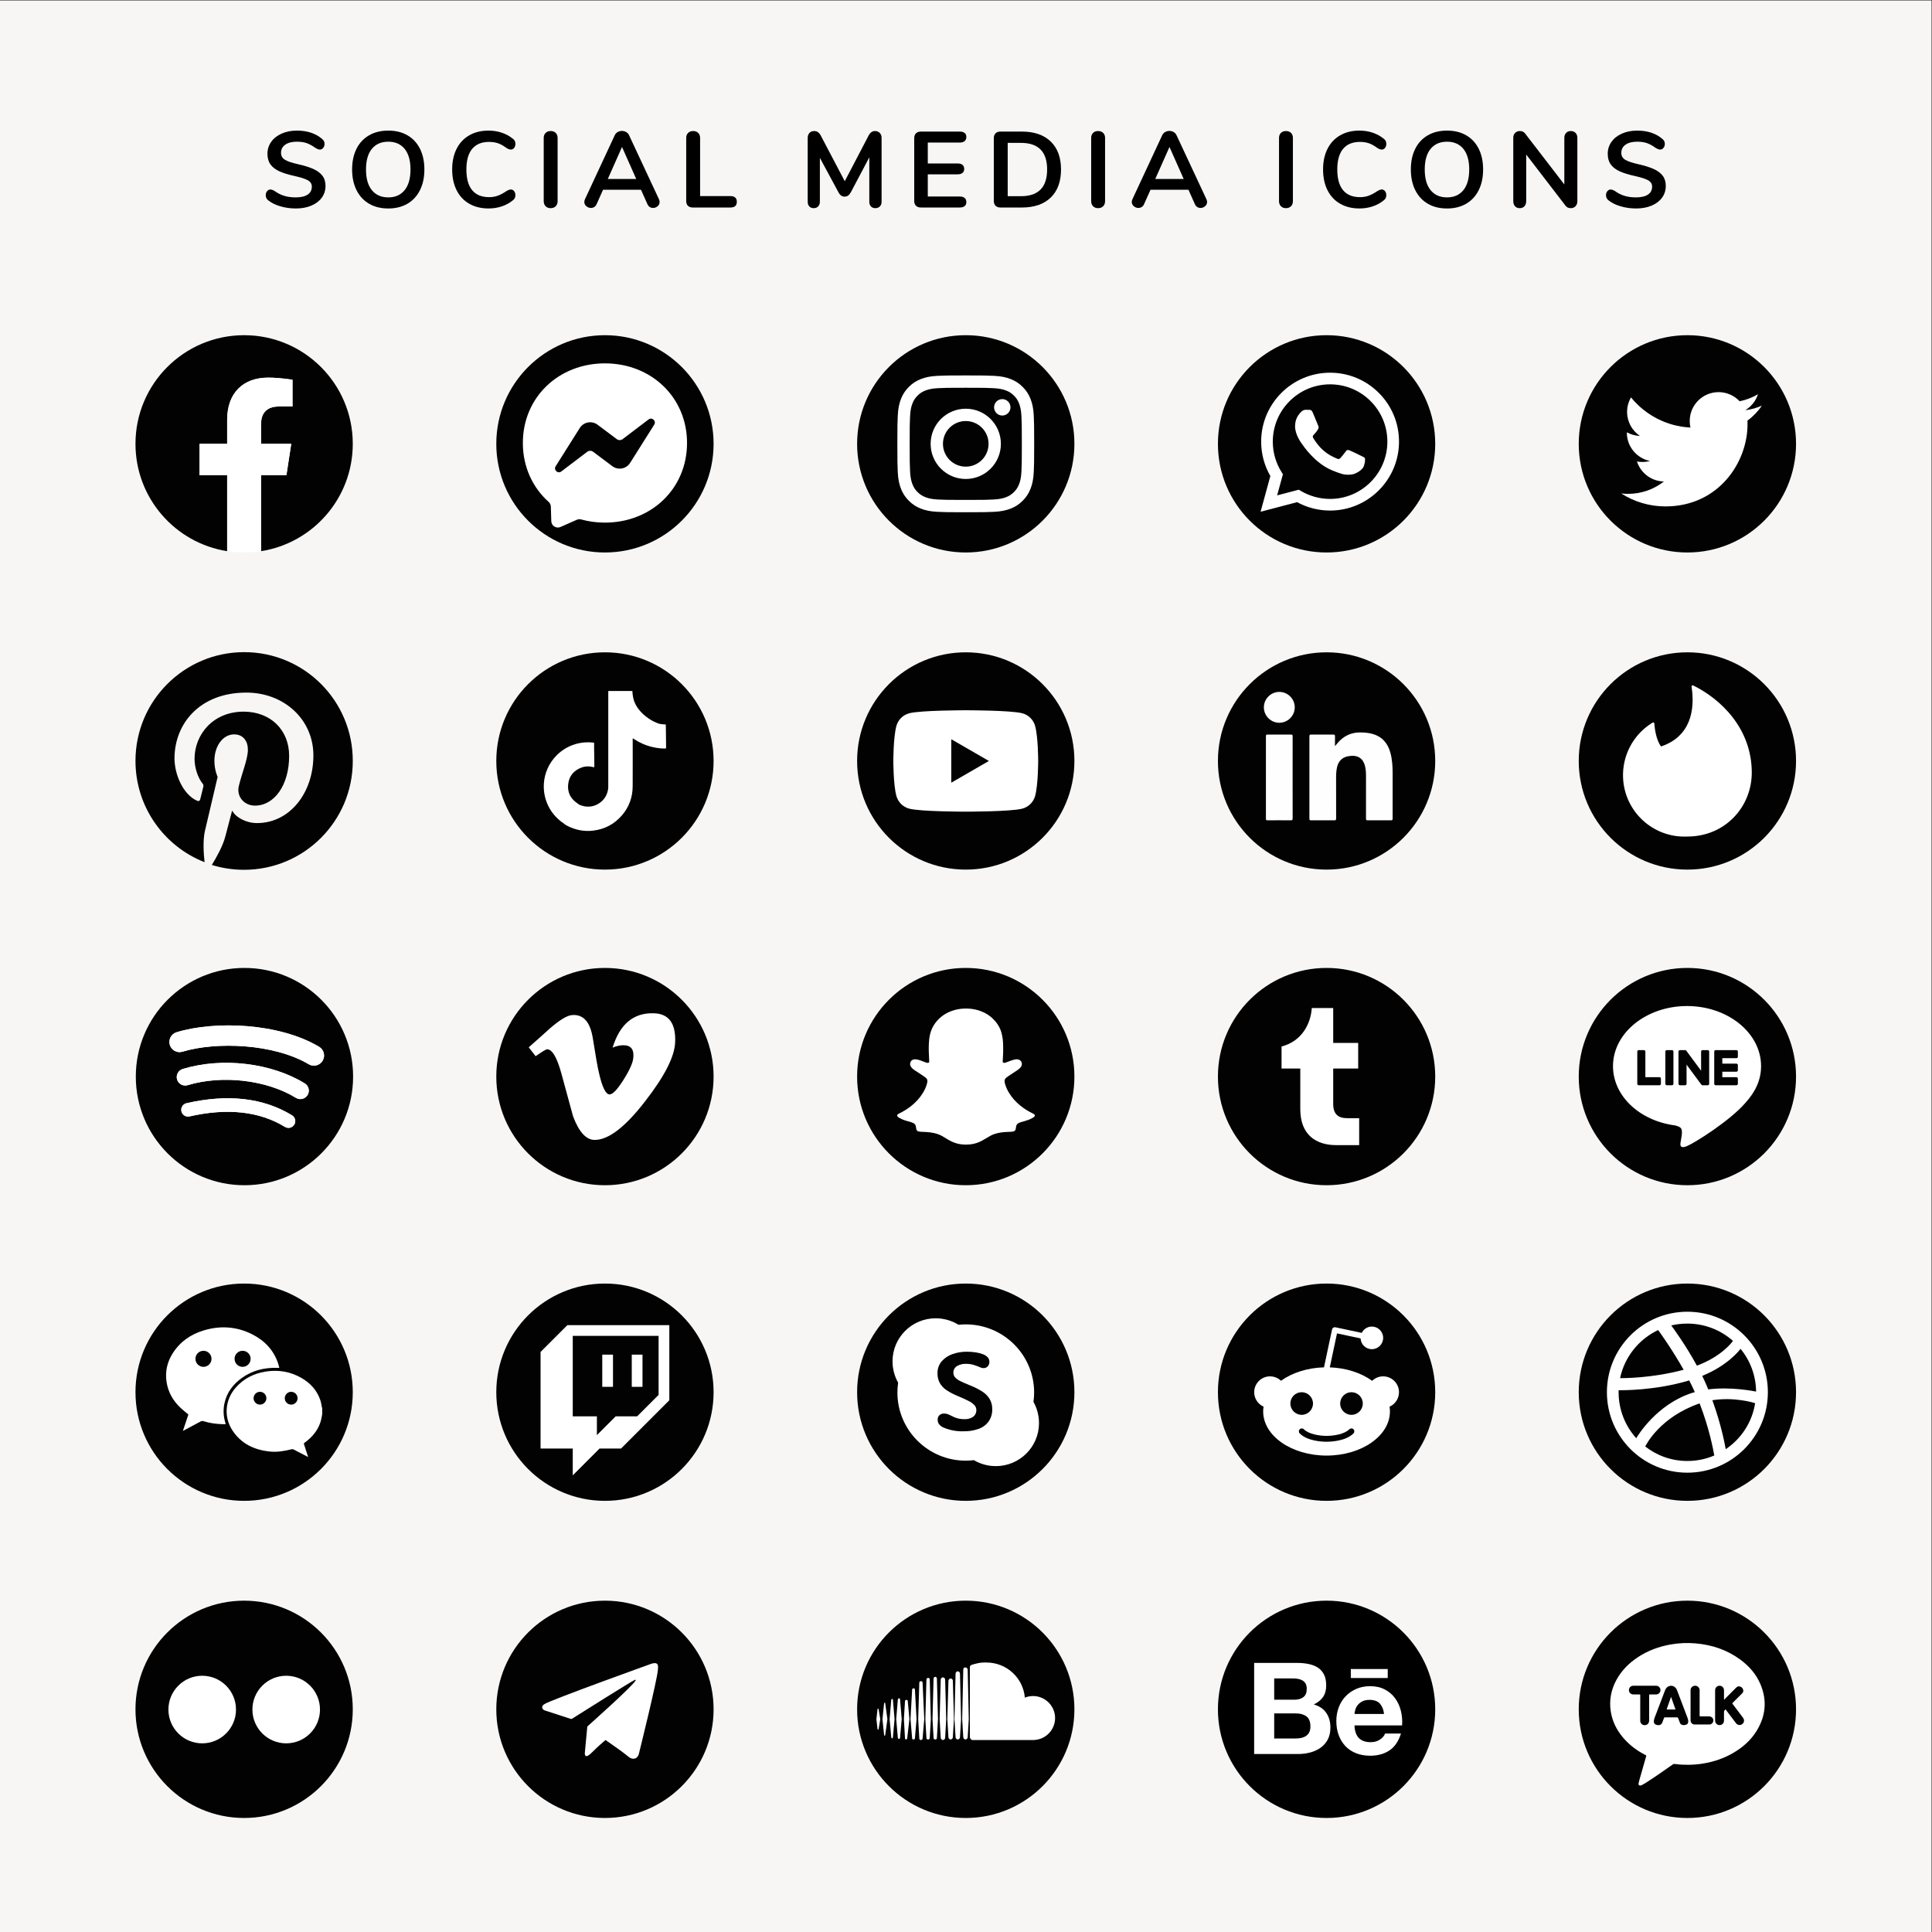 <?xml version="1.0" encoding="UTF-8" standalone="no"?>
<svg
   xmlns:dc="http://purl.org/dc/elements/1.1/"
   xmlns:cc="http://creativecommons.org/ns#"
   xmlns:rdf="http://www.w3.org/1999/02/22-rdf-syntax-ns#"
   xmlns:svg="http://www.w3.org/2000/svg"
   xmlns="http://www.w3.org/2000/svg"
   viewBox="0 0 1600 1600"
   height="1600"
   width="1600"
   xml:space="preserve"
   id="svg2"
   version="1.1"><rect x="0" y="0" width="1600" height="1600" fill="#333333" stroke="none"/><defs
     id="defs6"><clipPath
       id="clipPath188"
       clipPathUnits="userSpaceOnUse"><path
         id="path186"
         d="m 6454.3,3181 v 0 c 0,-0.01 0,-0.02 0,-0.03 z" /></clipPath><linearGradient
       id="linearGradient194"
       spreadMethod="pad"
       gradientTransform="matrix(0.013,0.023,0.023,-0.013,6454.29,3180.97)"
       gradientUnits="userSpaceOnUse"
       y2="0"
       x2="1"
       y1="0"
       x1="0"><stop
         id="stop190"
         offset="0"
         style="stop-opacity:1;stop-color:#00b7f0" /><stop
         id="stop192"
         offset="1"
         style="stop-opacity:1;stop-color:#007cc1" /></linearGradient></defs><g
     transform="matrix(1.333,0,0,-1.333,0,1600)"
     id="g10"><g
       transform="scale(0.1)"
       id="g12"><path
         id="path14"
         style="fill:#f7f6f5;fill-opacity:1;fill-rule:nonzero;stroke:none"
         d="M 12000,0 H 0 V 12000 H 12000 V 0" /><path
         id="path16"
         style="fill:#000000;fill-opacity:1;fill-rule:nonzero;stroke:none"
         d="m 1740.91,10721.5 c -30.56,9.1 -55.44,21.5 -74.61,37.1 -10.26,7.6 -15.39,18.3 -15.39,32.2 0,9.3 2.78,17.5 8.37,24.4 5.57,6.9 12.15,10.4 19.74,10.4 8.03,0 17.16,-3.2 27.43,-9.4 19.18,-13.8 39.25,-23.9 60.22,-30.1 20.97,-6.3 44.16,-9.4 69.59,-9.4 32.56,0 57.55,5.7 74.95,17.1 17.4,11.4 26.09,28 26.09,49.8 0,17 -8.13,30 -24.42,39.2 -16.28,9.1 -43.39,17.9 -81.3,26.4 -39.26,8.5 -71.16,18.3 -95.69,29.4 -24.54,11.2 -43.05,25.5 -55.54,42.9 -12.49,17.4 -18.73,39.5 -18.73,66.2 0,27.7 7.79,52.4 23.42,74.3 15.6,21.8 37.36,38.9 65.24,51.2 27.87,12.2 59.22,18.4 94.01,18.4 63.8,0 115.77,-17 155.92,-50.9 5.79,-4.9 9.92,-9.7 12.38,-14.4 2.44,-4.6 3.67,-10.6 3.67,-17.7 0,-9.4 -2.78,-17.5 -8.36,-24.4 -5.58,-6.9 -12.16,-10.4 -19.74,-10.4 -4.46,0 -8.59,0.7 -12.37,2 -3.8,1.4 -8.82,3.8 -15.06,7.4 -18.3,13.4 -36.03,23.3 -53.2,29.8 -17.18,6.4 -38.25,9.7 -63.24,9.7 -30.34,0 -54.31,-6.2 -71.93,-18.4 -17.63,-12.3 -26.43,-29.4 -26.43,-51.2 0,-18.3 7.81,-32.4 23.42,-42.2 15.61,-9.8 42.16,-19 79.63,-27.4 39.7,-8.9 71.93,-18.9 96.69,-29.8 24.76,-10.9 43.72,-24.9 56.88,-41.8 13.15,-17 19.74,-38.2 19.74,-63.6 0,-27.7 -7.7,-52.1 -23.09,-73.3 -15.39,-21.2 -37.03,-37.7 -64.9,-49.5 -27.89,-11.8 -59.89,-17.7 -96.03,-17.7 -34.35,0 -66.81,4.6 -97.36,13.7" /><path
         id="path18"
         style="fill:#000000;fill-opacity:1;fill-rule:nonzero;stroke:none"
         d="m 2513.77,10821.5 c 24.31,29.9 36.47,72.8 36.47,128.5 0,55.8 -12.16,98.5 -36.47,128.2 -24.32,29.6 -58.11,44.5 -101.37,44.5 -43.73,0 -77.74,-14.9 -102.05,-44.5 -24.32,-29.7 -36.47,-72.4 -36.47,-128.2 0,-55.7 12.15,-98.6 36.47,-128.5 24.31,-29.8 58.32,-44.8 102.05,-44.8 43.26,0 77.05,15 101.37,44.8 z m -220.82,-84.3 c -33.69,19.7 -59.67,47.8 -77.95,84.3 -18.3,36.6 -27.44,79.4 -27.44,128.5 0,49.1 9.04,91.8 27.1,128.2 18.07,36.3 44.05,64.3 77.96,83.9 33.89,19.7 73.82,29.5 119.78,29.5 45.93,0 85.75,-9.8 119.44,-29.5 33.67,-19.6 59.55,-47.6 77.62,-83.9 18.06,-36.4 27.1,-79.1 27.1,-128.2 0,-49.1 -9.15,-91.9 -27.43,-128.5 -18.3,-36.5 -44.29,-64.6 -77.96,-84.3 -33.69,-19.6 -73.27,-29.4 -118.77,-29.4 -45.96,0 -85.77,9.8 -119.45,29.4" /><path
         id="path20"
         style="fill:#000000;fill-opacity:1;fill-rule:nonzero;stroke:none"
         d="m 2915.25,10737.2 c -34.12,19.7 -60.34,47.8 -78.62,84.3 -18.3,36.6 -27.44,79.4 -27.44,128.5 0,49.1 9.14,91.8 27.44,128.2 18.28,36.3 44.5,64.3 78.62,83.9 34.13,19.7 73.94,29.5 119.45,29.5 29.44,0 57.09,-4.4 82.97,-13.1 25.87,-8.7 48.85,-21.3 68.92,-37.8 5.79,-4.4 9.81,-9.1 12.04,-14 2.23,-4.9 3.35,-11 3.35,-18.1 0,-9.8 -2.68,-18.1 -8.03,-24.8 -5.35,-6.6 -11.82,-10 -19.4,-10 -8.93,0 -18.07,3.1 -27.44,9.4 -19.19,14.3 -37.03,24.2 -53.53,29.8 -16.51,5.5 -34.8,8.3 -54.87,8.3 -46.4,0 -81.53,-14.5 -105.39,-43.5 -23.87,-29 -35.8,-71.6 -35.8,-127.8 0,-56.6 11.93,-99.5 35.8,-128.5 23.86,-29 58.99,-43.4 105.39,-43.4 19.18,0 36.91,2.8 53.2,8.7 16.27,5.7 34.68,15.6 55.2,29.4 4.45,2.7 8.92,4.9 13.38,6.7 4.46,1.8 9.14,2.7 14.06,2.7 7.58,0 14.05,-3.4 19.4,-10.1 5.35,-6.7 8.03,-14.9 8.03,-24.7 0,-6.7 -1.12,-12.6 -3.35,-17.8 -2.23,-5.1 -6.25,-9.9 -12.04,-14.4 -20.07,-16.5 -43.05,-29.1 -68.92,-37.8 -25.88,-8.7 -53.53,-13 -82.97,-13 -45.51,0 -85.32,9.8 -119.45,29.4" /><path
         id="path22"
         style="fill:#000000;fill-opacity:1;fill-rule:nonzero;stroke:none"
         d="m 3389.68,10721.8 c -7.81,8.1 -11.72,18.6 -11.72,31.5 v 392.8 c 0,12.9 3.91,23.3 11.72,31.1 7.8,7.8 18.17,11.7 31.11,11.7 13.38,0 23.98,-3.9 31.79,-11.7 7.8,-7.8 11.71,-18.2 11.71,-31.1 v -392.8 c 0,-12.9 -3.91,-23.4 -11.71,-31.5 -7.81,-8 -18.41,-12 -31.79,-12 -12.94,0 -23.31,4 -31.11,12" /><path
         id="path24"
         style="fill:#000000;fill-opacity:1;fill-rule:nonzero;stroke:none"
         d="m 3776.1,10891.1 h 176.65 l -88.32,198.8 z m 321.86,-143.2 c 0,-10.2 -4.13,-18.9 -12.38,-26.1 -8.26,-7.1 -17.73,-10.7 -28.44,-10.7 -7.14,0 -13.83,1.9 -20.07,5.7 -6.25,3.8 -11.16,9.7 -14.72,17.8 l -40.15,89.6 h -235.54 l -40.15,-89.6 c -3.58,-8.1 -8.48,-14 -14.72,-17.8 -6.25,-3.8 -13.17,-5.7 -20.75,-5.7 -10.26,0 -19.63,3.6 -28.1,10.7 -8.48,7.2 -12.71,15.9 -12.71,26.1 0,5.8 1.34,11.6 4.01,17.4 l 184.69,396.8 c 4.01,9 10.14,15.8 18.4,20.5 8.25,4.6 17.06,7 26.43,7 9.36,0 18.17,-2.4 26.43,-7 8.25,-4.7 14.39,-11.5 18.4,-20.5 l 185.36,-396.8 c 2.67,-5.8 4.01,-11.6 4.01,-17.4" /><path
         id="path26"
         style="fill:#000000;fill-opacity:1;fill-rule:nonzero;stroke:none"
         d="m 4273.94,10724.5 c -7.14,7.2 -10.7,17 -10.7,29.5 v 392.1 c 0,12.9 3.89,23.3 11.71,31.1 7.79,7.8 18.17,11.7 31.11,11.7 13.38,0 23.97,-3.9 31.79,-11.7 7.79,-7.8 11.71,-18.2 11.71,-31.1 v -361.4 h 188.02 c 26.77,0 40.16,-11.8 40.16,-35.4 0,-23.7 -13.39,-35.5 -40.16,-35.5 h -233.53 c -12.94,0 -22.98,3.6 -30.11,10.7" /><path
         id="path28"
         style="fill:#000000;fill-opacity:1;fill-rule:nonzero;stroke:none"
         d="m 5465.69,11177.2 c 7.58,-7.8 11.37,-18.2 11.37,-31.1 v -396.2 c 0,-12.5 -3.58,-22.3 -10.71,-29.4 -7.14,-7.1 -16.51,-10.7 -28.1,-10.7 -11.61,0 -20.75,3.6 -27.44,10.7 -6.68,7.1 -10.03,16.9 -10.03,29.4 v 275.7 l -113.76,-215.4 c -5.35,-9.8 -11.16,-17.1 -17.4,-21.8 -6.25,-4.7 -13.61,-7 -22.08,-7 -8.48,0 -15.84,2.2 -22.08,6.7 -6.25,4.4 -12.05,11.8 -17.4,22.1 l -114.42,212.1 v -272.4 c 0,-12 -3.46,-21.7 -10.37,-29.1 -6.92,-7.3 -16.18,-11 -27.77,-11 -11.61,0 -20.75,3.6 -27.44,10.7 -6.69,7.1 -10.04,16.9 -10.04,29.4 v 396.2 c 0,12.9 3.69,23.3 11.05,31.1 7.36,7.8 17.28,11.7 29.77,11.7 17.4,0 31,-9.6 40.82,-28.8 l 148.55,-283 147.88,283 c 9.81,19.2 22.97,28.8 39.48,28.8 12.49,0 22.53,-3.9 30.12,-11.7" /><path
         id="path30"
         style="fill:#000000;fill-opacity:1;fill-rule:nonzero;stroke:none"
         d="m 5690.84,10724.5 c -7.36,7.2 -11.04,17.2 -11.04,30.1 v 390.1 c 0,13 3.68,23 11.04,30.2 7.36,7.1 17.51,10.7 30.45,10.7 h 241.56 c 12.94,0 22.98,-2.9 30.11,-8.7 7.14,-5.8 10.71,-14.1 10.71,-24.8 0,-11.2 -3.57,-19.7 -10.71,-25.8 -7.13,-6 -17.17,-9 -30.11,-9 h -198.73 v -129.8 h 185.35 c 12.93,0 22.97,-2.9 30.11,-8.7 7.13,-5.8 10.71,-14.3 10.71,-25.4 0,-10.7 -3.58,-19 -10.71,-24.8 -7.14,-5.8 -17.18,-8.7 -30.11,-8.7 h -185.35 v -137.8 h 198.73 c 12.94,0 22.98,-3 30.11,-9.1 7.14,-6 10.71,-14.6 10.71,-25.7 0,-10.7 -3.57,-19 -10.71,-24.8 -7.13,-5.8 -17.17,-8.7 -30.11,-8.7 h -241.56 c -12.94,0 -23.09,3.6 -30.45,10.7" /><path
         id="path32"
         style="fill:#000000;fill-opacity:1;fill-rule:nonzero;stroke:none"
         d="m 6342.92,10784.1 c 108.4,0 162.61,55.3 162.61,165.9 0,110.2 -54.21,165.3 -162.61,165.3 h -82.3 v -331.2 z m -157.58,-59.6 c -7.36,7.2 -11.04,17.2 -11.04,30.1 v 390.1 c 0,13 3.68,23 11.04,30.2 7.36,7.1 17.5,10.7 30.44,10.7 h 132.49 c 77.17,0 137.07,-20.7 179.68,-61.9 42.58,-41.3 63.9,-99.2 63.9,-173.7 0,-74.9 -21.32,-133 -63.9,-174.3 -42.61,-41.3 -102.51,-61.9 -179.68,-61.9 h -132.49 c -12.94,0 -23.08,3.6 -30.44,10.7" /><path
         id="path34"
         style="fill:#000000;fill-opacity:1;fill-rule:nonzero;stroke:none"
         d="m 6790.91,10721.8 c -7.81,8.1 -11.7,18.6 -11.7,31.5 v 392.8 c 0,12.9 3.89,23.3 11.7,31.1 7.8,7.8 18.17,11.7 31.11,11.7 13.39,0 23.98,-3.9 31.79,-11.7 7.8,-7.8 11.72,-18.2 11.72,-31.1 v -392.8 c 0,-12.9 -3.92,-23.4 -11.72,-31.5 -7.81,-8 -18.4,-12 -31.79,-12 -12.94,0 -23.31,4 -31.11,12" /><path
         id="path36"
         style="fill:#000000;fill-opacity:1;fill-rule:nonzero;stroke:none"
         d="m 7177.33,10891.1 h 176.66 l -88.33,198.8 z m 321.88,-143.2 c 0,-10.2 -4.14,-18.9 -12.39,-26.1 -8.26,-7.1 -17.73,-10.7 -28.43,-10.7 -7.15,0 -13.84,1.9 -20.08,5.7 -6.25,3.8 -11.16,9.7 -14.73,17.8 l -40.14,89.6 H 7147.9 l -40.16,-89.6 c -3.57,-8.1 -8.46,-14 -14.71,-17.8 -6.25,-3.8 -13.17,-5.7 -20.74,-5.7 -10.27,0 -19.64,3.6 -28.11,10.7 -8.48,7.2 -12.72,15.9 -12.72,26.1 0,5.8 1.34,11.6 4.03,17.4 l 184.68,396.8 c 4.02,9 10.14,15.8 18.4,20.5 8.25,4.6 17.06,7 26.43,7 9.38,0 18.16,-2.4 26.44,-7 8.24,-4.7 14.38,-11.5 18.39,-20.5 l 185.36,-396.8 c 2.68,-5.8 4.02,-11.6 4.02,-17.4" /><path
         id="path38"
         style="fill:#000000;fill-opacity:1;fill-rule:nonzero;stroke:none"
         d="m 7957.89,10721.8 c -7.81,8.1 -11.71,18.6 -11.71,31.5 v 392.8 c 0,12.9 3.9,23.3 11.71,31.1 7.8,7.8 18.17,11.7 31.11,11.7 13.39,0 23.98,-3.9 31.79,-11.7 7.8,-7.8 11.71,-18.2 11.71,-31.1 v -392.8 c 0,-12.9 -3.91,-23.4 -11.71,-31.5 -7.81,-8 -18.4,-12 -31.79,-12 -12.94,0 -23.31,4 -31.11,12" /><path
         id="path40"
         style="fill:#000000;fill-opacity:1;fill-rule:nonzero;stroke:none"
         d="m 8325.92,10737.2 c -34.13,19.7 -60.34,47.8 -78.63,84.3 -18.3,36.6 -27.44,79.4 -27.44,128.5 0,49.1 9.14,91.8 27.44,128.2 18.29,36.3 44.5,64.3 78.63,83.9 34.13,19.7 73.94,29.5 119.44,29.5 29.44,0 57.09,-4.4 82.97,-13.1 25.87,-8.7 48.85,-21.3 68.93,-37.8 5.79,-4.4 9.81,-9.1 12.05,-14 2.22,-4.9 3.34,-11 3.34,-18.1 0,-9.8 -2.68,-18.1 -8.03,-24.8 -5.35,-6.6 -11.83,-10 -19.41,-10 -8.92,0 -18.06,3.1 -27.44,9.4 -19.18,14.3 -37.03,24.2 -53.52,29.8 -16.52,5.5 -34.8,8.3 -54.87,8.3 -46.4,0 -81.54,-14.5 -105.4,-43.5 -23.86,-29 -35.8,-71.6 -35.8,-127.8 0,-56.6 11.94,-99.5 35.8,-128.5 23.86,-29 59,-43.4 105.4,-43.4 19.17,0 36.91,2.8 53.2,8.7 16.27,5.7 34.68,15.6 55.19,29.4 4.47,2.7 8.93,4.9 13.39,6.7 4.46,1.8 9.13,2.7 14.05,2.7 7.58,0 14.06,-3.4 19.41,-10.1 5.35,-6.7 8.03,-14.9 8.03,-24.7 0,-6.7 -1.12,-12.6 -3.34,-17.8 -2.24,-5.1 -6.26,-9.9 -12.05,-14.4 -20.08,-16.5 -43.06,-29.1 -68.93,-37.8 -25.88,-8.7 -53.53,-13 -82.97,-13 -45.5,0 -85.31,9.8 -119.44,29.4" /><path
         id="path42"
         style="fill:#000000;fill-opacity:1;fill-rule:nonzero;stroke:none"
         d="m 9091.43,10821.5 c 24.3,29.9 36.47,72.8 36.47,128.5 0,55.8 -12.17,98.5 -36.47,128.2 -24.32,29.6 -58.11,44.5 -101.38,44.5 -43.72,0 -77.74,-14.9 -102.04,-44.5 -24.32,-29.7 -36.48,-72.4 -36.48,-128.2 0,-55.7 12.16,-98.6 36.48,-128.5 24.3,-29.8 58.32,-44.8 102.04,-44.8 43.27,0 77.06,15 101.38,44.8 z m -220.82,-84.3 c -33.68,19.7 -59.67,47.8 -77.95,84.3 -18.3,36.6 -27.45,79.4 -27.45,128.5 0,49.1 9.05,91.8 27.11,128.2 18.07,36.3 44.05,64.3 77.95,83.9 33.9,19.7 73.84,29.5 119.78,29.5 45.95,0 85.75,-9.8 119.44,-29.5 33.68,-19.6 59.56,-47.6 77.63,-83.9 18.07,-36.4 27.1,-79.1 27.1,-128.2 0,-49.1 -9.15,-91.9 -27.43,-128.5 -18.3,-36.5 -44.28,-64.6 -77.96,-84.3 -33.68,-19.6 -73.27,-29.4 -118.78,-29.4 -45.94,0 -85.76,9.8 -119.44,29.4" /><path
         id="path44"
         style="fill:#000000;fill-opacity:1;fill-rule:nonzero;stroke:none"
         d="m 9788.68,11177.2 c 7.36,-7.8 11.05,-18.2 11.05,-31.1 v -392.8 c 0,-12.9 -3.8,-23.4 -11.39,-31.5 -7.59,-8 -17.39,-12 -29.43,-12 -14.29,0 -25.22,5.1 -32.8,15.4 l -244.23,317.8 v -289.7 c 0,-12.9 -3.58,-23.4 -10.71,-31.5 -7.15,-8 -16.96,-12 -29.44,-12 -12.5,0 -22.32,4 -29.44,12 -7.14,8.1 -10.71,18.6 -10.71,31.5 v 392.8 c 0,12.9 3.78,23.3 11.37,31.1 7.59,7.8 17.62,11.7 30.12,11.7 13.81,0 24.52,-5.1 32.12,-15.4 l 243.56,-316.5 v 289.1 c 0,12.9 3.68,23.3 11.04,31.1 7.36,7.8 17.08,11.7 29.12,11.7 12.48,0 22.41,-3.9 29.77,-11.7" /><path
         id="path46"
         style="fill:#000000;fill-opacity:1;fill-rule:nonzero;stroke:none"
         d="m 10067.7,10721.5 c -30.6,9.1 -55.4,21.5 -74.6,37.1 -10.27,7.6 -15.39,18.3 -15.39,32.2 0,9.3 2.78,17.5 8.36,24.4 5.58,6.9 12.15,10.4 19.73,10.4 8,0 17.2,-3.2 27.5,-9.4 19.1,-13.8 39.2,-23.9 60.2,-30.1 20.9,-6.3 44.1,-9.4 69.6,-9.4 32.5,0 57.5,5.7 74.9,17.1 17.4,11.4 26.1,28 26.1,49.8 0,17 -8.1,30 -24.4,39.2 -16.3,9.1 -43.4,17.9 -81.3,26.4 -39.3,8.5 -71.2,18.3 -95.7,29.4 -24.5,11.2 -43.1,25.5 -55.5,42.9 -12.54,17.4 -18.78,39.5 -18.78,66.2 0,27.7 7.79,52.4 23.38,74.3 15.7,21.8 37.4,38.9 65.3,51.2 27.9,12.2 59.2,18.4 94,18.4 63.8,0 115.8,-17 155.9,-50.9 5.8,-4.9 9.9,-9.7 12.4,-14.4 2.4,-4.6 3.7,-10.6 3.7,-17.7 0,-9.4 -2.8,-17.5 -8.4,-24.4 -5.6,-6.9 -12.2,-10.4 -19.7,-10.4 -4.5,0 -8.6,0.7 -12.4,2 -3.8,1.4 -8.8,3.8 -15.1,7.4 -18.3,13.4 -36,23.3 -53.2,29.8 -17.2,6.4 -38.2,9.7 -63.2,9.7 -30.3,0 -54.3,-6.2 -71.9,-18.4 -17.7,-12.3 -26.5,-29.4 -26.5,-51.2 0,-18.3 7.8,-32.4 23.5,-42.2 15.6,-9.8 42.1,-19 79.6,-27.4 39.7,-8.9 71.9,-18.9 96.7,-29.8 24.7,-10.9 43.7,-24.9 56.9,-41.8 13.1,-17 19.7,-38.2 19.7,-63.6 0,-27.7 -7.7,-52.1 -23.1,-73.3 -15.4,-21.2 -37,-37.7 -64.9,-49.5 -27.9,-11.8 -59.9,-17.7 -96,-17.7 -34.4,0 -66.8,4.6 -97.4,13.7" /><path
         id="path48"
         style="fill:#010201;fill-opacity:1;fill-rule:nonzero;stroke:none"
         d="m 6000,9920.54 c 372.79,0 675,-302.2 675,-675 0,-372.79 -302.21,-675 -675,-675 -372.79,0 -675,302.21 -675,675 0,372.8 302.21,675 675,675" /><path
         id="path50"
         style="fill:#ffffff;fill-opacity:1;fill-rule:nonzero;stroke:none"
         d="m 6000,9670.54 c -115.43,0 -129.9,-0.49 -175.23,-2.56 -45.23,-2.06 -76.13,-9.24 -103.16,-19.75 -27.95,-10.86 -51.65,-25.39 -75.28,-49.02 -23.63,-23.63 -38.16,-47.33 -49.02,-75.28 -10.5,-27.03 -17.69,-57.92 -19.75,-103.16 -2.07,-45.34 -2.56,-59.8 -2.56,-175.23 0,-115.42 0.49,-129.9 2.56,-175.23 2.06,-45.23 9.25,-76.13 19.75,-103.16 10.86,-27.95 25.39,-51.65 49.02,-75.27 23.63,-23.63 47.33,-38.16 75.28,-49.03 27.03,-10.5 57.93,-17.69 103.16,-19.75 45.33,-2.07 59.8,-2.56 175.23,-2.56 115.42,0 129.89,0.49 175.22,2.56 45.24,2.06 76.14,9.25 103.17,19.75 27.95,10.87 51.65,25.4 75.28,49.03 23.62,23.62 38.16,47.32 49.02,75.27 10.5,27.03 17.69,57.93 19.75,103.16 2.07,45.33 2.56,59.81 2.56,175.23 0,115.42 -0.49,129.89 -2.56,175.23 -2.06,45.24 -9.25,76.13 -19.75,103.16 -10.86,27.95 -25.4,51.65 -49.02,75.28 -23.63,23.63 -47.33,38.16 -75.28,49.02 -27.03,10.51 -57.93,17.69 -103.17,19.75 -45.33,2.07 -59.8,2.56 -175.22,2.56 z m 0,-76.58 c 113.48,0 126.92,-0.43 171.74,-2.47 41.43,-1.9 63.93,-8.82 78.91,-14.64 19.84,-7.71 34,-16.92 48.87,-31.79 14.87,-14.87 24.08,-29.03 31.79,-48.86 5.82,-14.98 12.74,-37.48 14.64,-78.92 2.04,-44.82 2.47,-58.26 2.47,-171.74 0,-113.48 -0.43,-126.92 -2.47,-171.74 -1.9,-41.43 -8.82,-63.94 -14.64,-78.91 -7.71,-19.84 -16.92,-34 -31.79,-48.87 -14.87,-14.87 -29.03,-24.08 -48.87,-31.79 -14.98,-5.82 -37.48,-12.75 -78.91,-14.63 -44.82,-2.05 -58.25,-2.48 -171.74,-2.48 -113.49,0 -126.93,0.43 -171.74,2.48 -41.43,1.88 -63.94,8.81 -78.91,14.63 -19.84,7.71 -34,16.92 -48.87,31.79 -14.87,14.87 -24.08,29.03 -31.79,48.87 -5.82,14.97 -12.74,37.48 -14.64,78.91 -2.04,44.82 -2.47,58.26 -2.47,171.74 0,113.48 0.43,126.92 2.47,171.74 1.9,41.44 8.82,63.94 14.64,78.92 7.71,19.83 16.91,33.99 31.79,48.86 14.87,14.87 29.03,24.08 48.87,31.79 14.97,5.82 37.48,12.74 78.91,14.64 44.82,2.04 58.26,2.47 171.74,2.47" /><path
         id="path52"
         style="fill:#ffffff;fill-opacity:1;fill-rule:nonzero;stroke:none"
         d="m 6000,9103.87 c -78.24,0 -141.67,63.43 -141.67,141.67 0,78.24 63.43,141.67 141.67,141.67 78.24,0 141.67,-63.43 141.67,-141.67 0,-78.24 -63.43,-141.67 -141.67,-141.67 z m 0,359.91 c -120.53,0 -218.24,-97.71 -218.24,-218.24 0,-120.53 97.71,-218.24 218.24,-218.24 120.53,0 218.24,97.71 218.24,218.24 0,120.53 -97.71,218.24 -218.24,218.24" /><path
         id="path54"
         style="fill:#ffffff;fill-opacity:1;fill-rule:nonzero;stroke:none"
         d="m 6277.86,9472.41 c 0,-28.17 -22.83,-51 -50.99,-51 -28.17,0 -51,22.83 -51,51 0,28.17 22.83,51 51,51 28.16,0 50.99,-22.83 50.99,-51" /><path
         id="path56"
         style="fill:#010201;fill-opacity:1;fill-rule:nonzero;stroke:none"
         d="m 4433.35,9245.54 c 0,-372.79 -302.21,-675 -675,-675 -372.79,0 -675,302.21 -675,675 0,372.8 302.21,675 675,675 372.79,0 675,-302.2 675,-675" /><path
         id="path58"
         style="fill:#ffffff;fill-opacity:1;fill-rule:evenodd;stroke:none"
         d="m 3758.35,9745.54 c -287.3,0 -510,-210.45 -510,-494.7 0,-148.68 60.94,-277.16 160.17,-365.9 8.33,-7.46 13.35,-17.9 13.7,-29.09 l 2.77,-90.71 c 0.89,-28.94 30.78,-47.77 57.26,-36.08 l 101.23,44.69 c 8.58,3.78 18.2,4.48 27.24,1.99 46.52,-12.79 96.03,-19.6 147.63,-19.6 287.3,0 510,210.45 510,494.7 0,284.25 -222.7,494.7 -510,494.7" /><path
         id="path60"
         style="fill:#010201;fill-opacity:1;fill-rule:evenodd;stroke:none"
         d="m 3452.09,9106.17 149.82,237.68 c 23.83,37.81 74.86,47.22 110.61,20.41 l 119.16,-89.37 c 10.93,-8.2 25.98,-8.15 36.86,0.11 l 160.92,122.13 c 21.48,16.3 49.52,-9.41 35.14,-32.22 l -149.81,-237.68 c -23.83,-37.81 -74.86,-47.22 -110.62,-20.41 l -119.15,89.37 c -10.93,8.2 -25.98,8.16 -36.86,-0.11 l -160.92,-122.13 c -21.48,-16.29 -49.52,9.41 -35.15,32.22" /><path
         id="path62"
         style="fill:#010201;fill-opacity:1;fill-rule:nonzero;stroke:none"
         d="m 8916.65,9245.54 c 0,-372.79 -302.21,-675 -675,-675 -372.79,0 -675,302.21 -675,675 0,372.8 302.21,675 675,675 372.79,0 675,-302.2 675,-675" /><path
         id="path64"
         style="fill:#ffffff;fill-opacity:1;fill-rule:evenodd;stroke:none"
         d="m 8458.67,9169.8 c -10.7,5.35 -63.3,31.23 -73.11,34.8 -9.81,3.56 -16.94,5.35 -24.08,-5.36 -7.12,-10.7 -27.63,-34.8 -33.87,-41.94 -6.24,-7.13 -12.48,-8.03 -23.18,-2.67 -10.7,5.35 -45.17,16.64 -86.04,53.09 -31.81,28.35 -53.28,63.38 -59.52,74.09 -6.24,10.71 -0.67,16.5 4.69,21.83 4.81,4.79 10.7,12.49 16.05,18.74 5.35,6.24 7.13,10.71 10.69,17.84 3.58,7.14 1.79,13.39 -0.89,18.74 -2.67,5.36 -24.07,58 -32.98,79.42 -8.69,20.85 -17.5,18.03 -24.08,18.36 -6.23,0.31 -13.37,0.37 -20.5,0.37 -7.13,0 -18.72,-2.67 -28.53,-13.38 -9.81,-10.71 -37.45,-36.58 -37.45,-89.23 0,-52.64 38.34,-103.5 43.69,-110.64 5.35,-7.14 75.44,-115.18 182.77,-161.51 25.53,-11.02 45.46,-17.6 61,-22.53 25.63,-8.14 48.96,-6.99 67.39,-4.24 20.55,3.07 63.3,25.88 72.22,50.87 8.92,24.98 8.92,46.39 6.24,50.85 -2.68,4.46 -9.81,7.14 -20.51,12.5 z m -195.22,-266.47 h -0.15 c -63.86,0.02 -126.49,17.17 -181.14,49.59 l -13,7.72 -134.7,-35.33 35.96,131.29 -8.47,13.46 c -35.62,56.65 -54.44,122.12 -54.41,189.35 0.08,196.17 159.74,355.77 356.05,355.77 95.06,-0.04 184.43,-37.1 251.62,-104.34 67.19,-67.26 104.17,-156.65 104.15,-251.72 -0.09,-196.19 -159.75,-355.79 -355.91,-355.79 z m 302.9,658.6 c -80.84,80.92 -188.36,125.5 -302.9,125.55 -236.03,0 -428.12,-192.02 -428.21,-428.05 -0.03,-75.44 19.69,-149.08 57.16,-214 l -60.75,-221.82 226.99,59.53 c 62.55,-34.11 132.97,-52.08 204.63,-52.11 h 0.18 c 0.02,0 -0.01,0 0,0 235.99,0 428.1,192.04 428.2,428.06 0.04,114.38 -44.45,221.94 -125.3,302.84" /><path
         id="path66"
         style="fill:#010201;fill-opacity:1;fill-rule:evenodd;stroke:none"
         d="m 11158.3,9245.54 c 0,-372.79 -302.2,-675 -675,-675 -372.8,0 -675,302.21 -675,675 0,372.8 302.2,675 675,675 372.8,0 675,-302.2 675,-675" /><path
         id="path68"
         style="fill:#ffffff;fill-opacity:1;fill-rule:nonzero;stroke:none"
         d="m 10346.9,8856.79 c 329.7,0 510,273.13 510,509.97 0,7.76 -0.2,15.49 -0.5,23.17 35,25.3 65.4,56.87 89.4,92.8 -32.1,-14.26 -66.7,-23.88 -102.9,-28.21 37,22.18 65.4,57.3 78.8,99.15 -34.7,-20.54 -73,-35.47 -113.8,-43.51 -32.8,34.84 -79.3,56.63 -130.9,56.63 -99,0 -179.2,-80.27 -179.2,-179.22 0,-14.07 1.5,-27.75 4.6,-40.87 -149,7.49 -281,78.81 -369.4,187.26 -15.4,-26.47 -24.3,-57.26 -24.3,-90.08 0,-62.19 31.6,-117.08 79.8,-149.2 -29.4,0.91 -57.1,8.99 -81.2,22.43 -0.1,-0.75 -0.1,-1.5 -0.1,-2.29 0,-86.81 61.8,-159.28 143.8,-175.72 -15,-4.09 -30.9,-6.3 -47.2,-6.3 -11.6,0 -22.8,1.14 -33.7,3.23 22.8,-71.21 89,-123.03 167.4,-124.49 -61.3,-48.07 -138.6,-76.72 -222.6,-76.72 -14.4,0 -28.7,0.82 -42.7,2.48 79.3,-50.83 173.5,-80.51 274.7,-80.51" /><path
         id="path70"
         style="fill:#010201;fill-opacity:1;fill-rule:evenodd;stroke:none"
         d="m 8916.65,5314.49 c 0,-372.79 -302.21,-675 -675,-675 -372.79,0 -675,302.21 -675,675 0,372.8 302.21,675 675,675 372.79,0 675,-302.2 675,-675" /><path
         id="path72"
         style="fill:#ffffff;fill-opacity:1;fill-rule:nonzero;stroke:none"
         d="m 8444.18,4888.61 h -142.27 c -128.1,0 -223.57,65.91 -223.57,223.58 v 252.5 h -116.4 v 136.72 c 128.1,33.26 181.68,143.5 187.85,238.96 h 133.02 v -216.79 h 155.2 v -158.89 h -155.2 v -219.87 c 0,-65.89 33.26,-88.69 86.22,-88.69 h 75.15 v -167.52" /><path
         id="path74"
         style="fill:#010201;fill-opacity:1;fill-rule:nonzero;stroke:none"
         d="m 1517.26,7951.47 c -373.09,0 -675.561,-302.47 -675.561,-675.56 0,-286.34 177.921,-530.99 429.241,-629.4 -6.12,53.38 -11.12,135.67 2.22,194.05 12.24,52.82 78.96,335.83 78.96,335.83 0,0 -20.02,40.59 -20.02,100.08 0,93.96 54.49,164.02 122.32,164.02 57.83,0 85.63,-43.37 85.63,-95.07 0,-57.83 -36.7,-144.57 -56.16,-225.19 -16.12,-67.28 33.92,-122.32 100.08,-122.32 120.1,0 212.4,126.77 212.4,309.14 0,161.8 -116.2,274.67 -282.45,274.67 -192.38,0 -305.25,-144.01 -305.25,-293.02 0,-57.82 22.24,-120.1 50.04,-154.01 5.56,-6.67 6.11,-12.79 4.45,-19.46 -5.01,-21.13 -16.69,-67.28 -18.91,-76.73 -2.78,-12.24 -10.01,-15.01 -22.79,-8.9 -84.52,39.48 -137.34,162.36 -137.34,261.88 0,212.95 154.57,408.67 446.48,408.67 234.08,0 416.45,-166.8 416.45,-390.32 0,-232.96 -146.79,-420.34 -350.29,-420.34 -68.39,0 -132.88,35.58 -154.57,77.84 0,0 -33.91,-129 -42.25,-160.69 -15.02,-58.93 -56.16,-132.33 -83.96,-177.37 63.39,-19.46 130.1,-30.02 200.16,-30.02 373.08,0 675.56,302.47 675.56,675.55 1.11,374.2 -301.36,676.67 -674.44,676.67" /><path
         id="path76"
         style="fill:#010201;fill-opacity:1;fill-rule:nonzero;stroke:none"
         d="m 6675,7275.36 c 0,-372.79 -302.21,-675 -675,-675 -372.79,0 -675,302.21 -675,675 0,372.79 302.21,675 675,675 372.79,0 675,-302.21 675,-675" /><path
         id="path78"
         style="fill:#ffffff;fill-opacity:1;fill-rule:nonzero;stroke:none"
         d="m 5910,7140.36 v 270 l 233.82,-135 z m 521.19,351.62 c -10.35,38.72 -40.84,69.22 -79.57,79.57 -70.18,18.81 -351.62,18.81 -351.62,18.81 0,0 -281.44,0 -351.63,-18.81 -38.72,-10.35 -69.22,-40.85 -79.56,-79.57 C 5550,7421.8 5550,7275.36 5550,7275.36 c 0,0 0,-146.44 18.81,-216.62 10.34,-38.73 40.84,-69.22 79.56,-79.57 70.19,-18.81 351.63,-18.81 351.63,-18.81 0,0 281.44,0 351.62,18.81 38.73,10.35 69.22,40.84 79.57,79.57 18.81,70.18 18.81,216.62 18.81,216.62 0,0 0,146.44 -18.81,216.62" /><path
         id="path80"
         style="fill:#010201;fill-opacity:1;fill-rule:nonzero;stroke:none"
         d="m 11158.3,7275.36 c 0,-372.79 -302.2,-675 -675,-675 -372.8,0 -675,302.21 -675,675 0,372.79 302.2,675 675,675 372.8,0 675,-302.21 675,-675" /><path
         id="path82"
         style="fill:#ffffff;fill-opacity:1;fill-rule:evenodd;stroke:none"
         d="m 10322.1,7366.25 c 179.4,61.85 210,222.96 187.1,371.1 0,5.35 4.5,9.16 9.1,7.64 171.8,-84 365,-267.26 365,-542.14 0,-210.74 -163.4,-397.05 -400.9,-397.05 -210.6,-9.58 -389.1,153.41 -398.7,364.04 -6.3,139.52 64,271.36 183.4,343.78 4.6,3.05 10.7,0 10.7,-5.34 2.3,-28.26 9.9,-99.27 41.2,-142.03 h 3.1" /><path
         id="path84"
         style="fill:#010201;fill-opacity:1;fill-rule:nonzero;stroke:none"
         d="m 8916.65,7275.36 c 0,-372.79 -302.21,-675 -675,-675 -372.79,0 -675,302.21 -675,675 0,372.79 302.21,675 675,675 372.79,0 675,-302.21 675,-675" /><path
         id="path86"
         style="fill:#fefefe;fill-opacity:1;fill-rule:nonzero;stroke:none"
         d="m 8293.88,7367.45 c 11.08,12.45 20.22,25.1 31.61,35.83 35,32.99 76.41,49.64 124.75,49.23 26.57,-0.22 52.84,-2.14 78.45,-9.55 58.59,-16.94 92.64,-57.27 108.87,-114.5 12.18,-42.92 14.42,-86.99 14.5,-131.19 0.16,-93.25 -0.27,-186.49 -0.07,-279.74 0.02,-8.73 -2.42,-11.02 -11.02,-10.94 -48.03,0.39 -96.08,0.4 -144.11,-0.02 -8.45,-0.07 -10.28,2.55 -10.25,10.53 0.27,88.73 0.33,177.45 0.05,266.18 -0.08,22.23 -1.49,44.45 -7.73,66.07 -11.49,39.82 -39.99,60.11 -81.71,57.91 -56.97,-3.01 -86.59,-31.22 -93.85,-89.14 -1.74,-13.84 -2.56,-27.68 -2.55,-41.62 0.08,-86.29 -0.09,-172.58 0.23,-258.86 0.03,-8.61 -2.12,-11.15 -10.91,-11.07 -48.38,0.43 -96.78,0.38 -145.16,0.04 -7.75,-0.06 -10,2.03 -9.99,9.88 0.22,170.83 0.22,341.67 -0.01,512.51 -0.01,8.45 2.76,10.41 10.75,10.35 45.95,-0.34 91.91,-0.38 137.85,0.03 8.46,0.07 10.64,-2.66 10.45,-10.67 -0.47,-20.41 -0.15,-40.84 -0.15,-61.26" /><path
         id="path88"
         style="fill:#fefefe;fill-opacity:1;fill-rule:nonzero;stroke:none"
         d="m 8030.68,7172.21 c 0,-84.51 -0.14,-169.03 0.2,-253.55 0.04,-9.39 -2.3,-12.23 -12.02,-12.12 -48.01,0.53 -96.04,0.4 -144.06,0.07 -7.69,-0.06 -10.01,1.87 -10,9.82 0.23,171.12 0.21,342.24 0.04,513.36 -0.01,7.08 1.71,9.6 9.23,9.56 48.71,-0.32 97.43,-0.41 146.14,0.05 9.36,0.1 10.64,-3.54 10.62,-11.56 -0.23,-85.21 -0.15,-170.42 -0.15,-255.63" /><path
         id="path90"
         style="fill:#fefefe;fill-opacity:1;fill-rule:nonzero;stroke:none"
         d="m 8043.93,7608.92 c 0.04,-53.06 -43.03,-96.29 -95.96,-96.31 -52.27,-0.02 -95.7,43.25 -95.87,95.49 -0.18,52.81 43.23,96.3 96.06,96.25 52.47,-0.05 95.71,-43.14 95.77,-95.43" /><path
         id="path92"
         style="fill:#010201;fill-opacity:1;fill-rule:evenodd;stroke:none"
         d="m 2191.7,1383.4 c 0,-372.7 -302.21,-675.002 -675,-675.002 -372.79,0 -675.001,302.302 -675.001,675.002 0,372.8 302.211,675.05 675.001,675.05 372.79,0 675,-302.25 675,-675.05" /><path
         id="path94"
         style="fill:#ffffff;fill-opacity:1;fill-rule:evenodd;stroke:none"
         d="m 1046.33,1382 c 0,116 93.99,210 209.93,210 115.95,0 209.94,-94 209.94,-210 0,-115.9 -93.99,-209.9 -209.94,-209.9 -115.94,0 -209.93,94 -209.93,209.9" /><path
         id="path96"
         style="fill:#ffffff;fill-opacity:1;fill-rule:evenodd;stroke:none"
         d="m 1568.16,1382 c 0,116 93.99,210 209.94,210 115.94,0 209.93,-94 209.93,-210 0,-115.9 -93.99,-209.9 -209.93,-209.9 -115.95,0 -209.94,94 -209.94,209.9" /><path
         id="path98"
         style="fill:#010201;fill-opacity:1;fill-rule:evenodd;stroke:none"
         d="m 6675,5314.49 c 0,-372.79 -302.21,-675 -675,-675 -372.79,0 -675,302.21 -675,675 0,372.8 302.21,675 675,675 372.79,0 675,-302.2 675,-675" /><path
         id="path100"
         style="fill:#ffffff;fill-opacity:1;fill-rule:nonzero;stroke:none"
         d="m 6232.49,5473.71 c -0.2,-18.55 -1.12,-37.08 -2.5,-55.59 -0.24,-3.15 -0.32,-6.31 -0.37,-9.48 -0.11,-6.87 3.84,-9.67 10.67,-9.05 2.49,0.23 4.99,0.89 7.37,1.72 6.74,2.37 13.44,4.88 20.12,7.42 11.22,4.27 22.45,8.5 34.16,11.25 7.86,1.85 15.75,2.77 23.77,0.94 18.21,-4.17 27.64,-22.26 20.61,-39.6 -1.86,-4.56 -4.62,-8.5 -7.87,-12.13 -4.67,-5.22 -10.03,-9.65 -15.8,-13.56 -6.81,-4.6 -13.69,-9.09 -20.55,-13.61 -11.44,-7.54 -22.91,-15.01 -34.3,-22.63 -4.72,-3.16 -9.33,-6.5 -13.84,-9.98 -2.49,-1.92 -4.8,-4.13 -6.9,-6.46 -4.29,-4.76 -6.27,-10.43 -5.87,-16.85 0.39,-6.11 1.48,-12.1 3.17,-17.99 5.43,-18.97 13.7,-36.65 23.79,-53.52 18.64,-31.08 42.61,-57.49 70.65,-80.3 23.81,-19.39 49.78,-35.33 77.31,-48.82 2.45,-1.2 4.86,-2.53 7.21,-3.91 1.84,-1.07 3.4,-2.52 4.62,-4.27 1.85,-2.64 2.1,-5.4 0.53,-8.32 -1.34,-2.47 -3.29,-4.36 -5.4,-6.11 -3.11,-2.56 -6.59,-4.55 -10.1,-6.46 -15.63,-8.51 -32.2,-14.53 -49.34,-19.15 -7.31,-1.98 -14.59,-4.07 -21.85,-6.21 -5.06,-1.5 -9.82,-3.73 -14.5,-6.16 -7.9,-4.09 -12.38,-10.6 -14.05,-19.15 -0.93,-4.75 -1.49,-9.57 -2.34,-14.34 -2.16,-12 -6.48,-16.42 -18.29,-18.45 -4.14,-0.71 -8.36,-1.15 -12.56,-1.38 -10.52,-0.58 -21.07,-0.86 -31.59,-1.45 -23.85,-1.35 -47.3,-5.02 -70.08,-12.47 -9.65,-3.17 -18.87,-7.27 -27.65,-12.31 -9.31,-5.34 -18.5,-10.91 -27.69,-16.46 -14.62,-8.83 -29.45,-17.22 -45.41,-23.42 -17.8,-6.91 -36.18,-11.02 -55.2,-12.74 -16.03,-1.45 -32.02,-1.24 -47.97,0.55 -23.88,2.68 -46.52,9.65 -67.92,20.61 -9.95,5.09 -19.53,10.79 -29.06,16.61 -7.02,4.28 -14.05,8.51 -21.11,12.71 -16.82,10 -35.01,16.44 -54.07,20.58 -17.33,3.77 -34.88,5.88 -52.61,6.55 -9.27,0.35 -18.54,0.74 -27.8,1.28 -5.25,0.31 -10.47,0.98 -15.6,2.33 -7.19,1.89 -11.8,6.27 -13.28,13.65 -0.82,4.13 -1.47,8.29 -2.18,12.44 -0.14,0.83 -0.18,1.67 -0.3,2.51 -1.56,11.03 -7,19.12 -17.4,23.82 -6.36,2.87 -12.87,5.2 -19.57,7.07 -11.55,3.21 -23.21,6.04 -34.53,10.09 -9.93,3.55 -19.55,7.79 -28.81,12.83 -2.77,1.51 -5.46,3.18 -8.07,4.95 -1.74,1.18 -3.39,2.54 -4.84,4.04 -5.38,5.6 -4.93,10.68 1.24,15.48 3.03,2.35 6.5,3.91 9.9,5.57 24.1,11.8 46.94,25.66 68.2,42.05 30.35,23.36 56.31,50.76 76.43,83.49 10.74,17.47 19.51,35.86 25.22,55.63 1.82,6.3 3.08,12.66 3.34,19.25 0.25,6.49 -1.95,11.96 -6.24,16.7 -2.57,2.82 -5.49,5.23 -8.54,7.51 -8.77,6.57 -17.91,12.61 -27.07,18.62 -11.63,7.62 -23.31,15.17 -34.95,22.77 -5.83,3.82 -11.43,7.93 -16.5,12.74 -3.68,3.49 -6.97,7.3 -9.6,11.69 -5.51,9.2 -5.89,18.71 -1.74,28.45 2.87,6.72 7.84,11.39 14.65,14.05 7.48,2.91 15.2,3.17 23.02,1.87 9.18,-1.51 18.01,-4.33 26.72,-7.49 8.9,-3.22 17.72,-6.7 26.58,-10.04 4.13,-1.55 8.28,-3.09 12.68,-3.77 1.04,-0.15 2.09,-0.47 3.12,-0.44 5.11,0.16 9.33,1.83 9.29,8.66 -0.04,5.69 -0.3,11.38 -0.69,17.06 -2.08,30.73 -2.9,61.5 -1.64,92.27 0.81,19.6 2.84,39.08 7.21,58.26 6.09,26.67 17.18,50.93 33.73,72.8 30.55,40.36 70.89,65.91 119.22,79.54 26.39,7.43 53.36,9.89 80.7,9.02 28.9,-0.92 56.9,-6.27 83.85,-16.74 25.59,-9.93 48.94,-23.69 69.06,-42.43 25.37,-23.63 44.93,-51.22 55.53,-84.65 4.79,-15.11 7.82,-30.57 9.7,-46.29 2.91,-24.34 3.02,-48.79 2.77,-73.25" /><path
         id="path102"
         style="fill:#010201;fill-opacity:1;fill-rule:evenodd;stroke:none"
         d="m 2191.7,3353.63 c 0,-372.79 -302.21,-675 -675,-675 -372.79,0 -675.001,302.21 -675.001,675 0,372.8 302.211,675 675.001,675 372.79,0 675,-302.2 675,-675" /><path
         id="path104"
         style="fill:#ffffff;fill-opacity:1;fill-rule:nonzero;stroke:none"
         d="m 1809,3276.46 c -21.96,0 -39.77,17.82 -39.77,39.78 0,21.96 17.81,39.78 39.77,39.78 21.97,0 39.78,-17.82 39.78,-39.78 0,-21.96 -17.81,-39.78 -39.78,-39.78 z m -193.81,0 c -21.97,0 -39.77,17.82 -39.77,39.78 0,21.96 17.8,39.78 39.77,39.78 21.96,0 39.77,-17.82 39.77,-39.78 0,-21.96 -17.81,-39.78 -39.77,-39.78 z m 385.11,-18.24 c -3.29,15.26 -5.11,31 -10.07,45.69 -20.27,60.09 -60.22,104.5 -114.11,136.34 -70.59,41.71 -147.14,54.44 -227.6,41.25 -72.18,-11.83 -134.39,-43.26 -183.51,-98.78 -66.56,-75.26 -76.29,-180.97 -21.75,-265.23 54.23,-83.76 135.67,-122.14 232.23,-132.37 45.79,-4.86 90.58,2.47 134.86,13.92 4.02,1.04 9.31,1 12.9,-0.79 21.88,-10.9 43.45,-22.43 65.1,-33.78 8.15,-4.26 16.26,-8.63 25.82,-13.71 -0.86,3.05 -1.2,4.44 -1.64,5.79 -7.76,24.25 -15.39,48.55 -23.45,72.7 -1.6,4.8 -1.43,7.66 3.08,10.63 6.1,4.01 11.75,8.73 17.42,13.36 40.32,32.91 70.03,73.17 84.12,123.81 3.62,13.02 5.38,26.55 8,39.85 0,12.12 0,24.25 0,36.37 -0.47,1.65 -1.04,3.28 -1.4,4.95" /><path
         id="path106"
         style="fill:#ffffff;fill-opacity:1;fill-rule:nonzero;stroke:none"
         d="m 1264.13,3511.1 c -27.56,0 -49.9,22.35 -49.9,49.91 0,27.55 22.34,49.9 49.9,49.9 27.56,0 49.9,-22.35 49.9,-49.9 0,-27.56 -22.34,-49.91 -49.9,-49.91 z m 243.04,99.81 c 27.57,0 49.91,-22.35 49.91,-49.9 0,-27.56 -22.34,-49.91 -49.91,-49.91 -27.56,0 -49.89,22.35 -49.89,49.91 0,27.55 22.33,49.9 49.89,49.9 z m -112.12,-323.89 c 14.95,66.01 53.37,116.4 107.43,155.16 64.74,46.43 138.16,64.5 217.07,62.85 5,-0.1 10,-0.01 15.07,-0.01 0.06,1.07 0.28,1.86 0.11,2.55 -1.67,6.59 -3.12,13.26 -5.17,19.73 -27.06,85.57 -83.93,146.06 -162.36,185.82 -96.13,48.72 -197.24,55.52 -300.22,24.84 -81.03,-24.15 -147.57,-69.74 -193.52,-141.94 -34.71,-54.55 -48.52,-114.35 -38.65,-178.73 9.57,-62.4 39,-114.66 84.1,-158.14 16.1,-15.53 33.96,-29.23 51.47,-44.16 -10.91,-32.59 -22.17,-66.24 -34.09,-101.85 5.44,2.81 8.58,4.38 11.68,6.02 32.95,17.55 65.96,34.98 98.76,52.79 5.74,3.12 10.62,3.71 16.96,1.75 39.05,-12.13 79.18,-17.81 120.01,-18.69 5.92,-0.13 11.85,-0.02 18.71,-0.02 -1.31,4.6 -2.16,7.71 -3.06,10.78 -11.78,40.05 -13.51,80.6 -4.3,121.25" /><path
         id="path108"
         style="fill:#010201;fill-opacity:1;fill-rule:nonzero;stroke:none"
         d="m 8916.65,3353.63 c 0,-372.79 -302.21,-675 -675,-675 -372.79,0 -675,302.21 -675,675 0,372.8 302.21,675 675,675 372.79,0 675,-302.2 675,-675" /><path
         id="path110"
         style="fill:#ffffff;fill-opacity:1;fill-rule:nonzero;stroke:none"
         d="m 8396.34,3213 c -38.77,0 -70.31,31.53 -70.31,70.3 0,38.78 31.54,70.33 70.31,70.33 38.77,0 70.31,-31.55 70.31,-70.33 0,-38.77 -31.54,-70.3 -70.31,-70.3 z m 12.38,-115.48 c -47.99,-47.92 -139.95,-51.65 -166.99,-51.65 -27.04,0 -119.01,3.73 -166.94,51.66 -7.11,7.11 -7.11,18.65 0,25.77 7.11,7.11 18.66,7.11 25.78,-0.01 30.24,-30.24 94.95,-40.98 141.16,-40.98 46.22,0 110.94,10.74 141.24,40.99 7.13,7.11 18.66,7.1 25.77,-0.01 7.11,-7.13 7.1,-18.66 -0.02,-25.77 z m -392.07,185.79 c 0,38.77 31.55,70.32 70.34,70.32 38.75,0 70.29,-31.55 70.29,-70.32 0,-38.76 -31.54,-70.3 -70.29,-70.3 -38.79,0 -70.34,31.54 -70.34,70.3 z m 674.89,70.32 c 0,54.37 -44.07,98.44 -98.43,98.44 -26.55,0 -50.58,-10.56 -68.29,-27.63 -67.27,48.57 -159.99,79.93 -263.24,83.53 l 44.84,210.97 146.5,-31.15 c 1.79,-37.24 32.29,-66.97 69.98,-66.97 38.83,0 70.31,31.47 70.31,70.31 0,38.83 -31.48,70.32 -70.31,70.32 -27.62,0 -51.28,-16.08 -62.78,-39.25 l -163.59,34.77 c -4.55,0.99 -9.31,0.1 -13.22,-2.45 -3.92,-2.54 -6.66,-6.53 -7.63,-11.08 l -50.07,-235.41 c -104.77,-2.9 -198.97,-34.31 -267.11,-83.4 -17.69,16.96 -41.64,27.44 -68.08,27.44 -54.37,0 -98.44,-44.07 -98.44,-98.44 0,-40 23.9,-74.35 58.16,-89.75 -1.52,-9.79 -2.35,-19.72 -2.35,-29.78 0,-151.44 176.29,-274.22 393.75,-274.22 217.46,0 393.75,122.78 393.75,274.22 0,10 -0.82,19.86 -2.31,29.58 34.48,15.31 58.56,49.8 58.56,89.95" /><path
         id="path112"
         style="fill:#010201;fill-opacity:1;fill-rule:evenodd;stroke:none"
         d="m 11158.3,3353.63 c 0,-372.79 -302.2,-675 -675,-675 -372.8,0 -675,302.21 -675,675 0,372.8 302.2,675 675,675 372.8,0 675,-302.2 675,-675" /><path
         id="path114"
         style="fill:#ffffff;fill-opacity:1;fill-rule:evenodd;stroke:none"
         d="m 10721.4,2999.51 c -4.4,26.03 -27.1,150.76 -83,304.23 133.9,21.15 251.1,-13.55 265.7,-18.44 -18.4,-118.77 -86.7,-221.26 -182.7,-285.79 z m -238.1,-73.21 c -98.7,0 -189.8,33.62 -261.9,90.02 7.6,15.73 94.3,182.75 335.1,266.81 1.1,0.54 1.6,0.54 2.7,1.09 60.2,-155.65 84.6,-286.34 91.1,-323.75 -51.5,-22.24 -107.9,-34.17 -167,-34.17 z m -427.3,426.79 c 0,4.34 0,8.68 0,13.01 18.4,-0.53 225.6,-3.25 438.7,60.75 12.5,-23.87 23.8,-48.28 34.7,-72.68 -5.4,-1.62 -11.4,-3.25 -16.8,-4.87 -220.2,-71.05 -337.3,-265.19 -347.1,-281.46 -67.8,75.38 -109.5,175.7 -109.5,285.25 z m 245.6,386.66 c 11.4,-15.19 87.3,-120.93 158.4,-246.75 -199.6,-53.15 -375.8,-52.06 -394.8,-52.06 27.6,132.32 117.1,242.41 236.4,298.81 z m 181.7,40.13 c 108.5,0 207.7,-40.67 283.1,-107.38 -7.6,-10.84 -72.1,-97.07 -224,-154.01 -69.9,128.52 -147.5,233.73 -159.4,250 32,7.59 65.6,11.39 100.3,11.39 z m 330.3,-156.73 c 59.6,-72.66 95.4,-165.4 96.5,-265.72 -14.1,2.71 -155.1,31.45 -297.2,13.56 -3.2,7.05 -6,14.63 -9.2,22.23 -8.7,20.61 -18.4,41.76 -28.2,61.82 157.3,63.99 228.8,156.18 238.1,168.11 z m -330.3,230.48 c -276,0 -500,-223.97 -500,-500 0,-276.03 224,-500 500,-500 275.5,0 500,223.97 500,500 0,276.03 -224.5,500 -500,500" /><path
         id="path116"
         style="fill:#000000;fill-opacity:1;fill-rule:evenodd;stroke:none"
         d="m 8916.65,1383.4 c 0,-372.7 -302.21,-675.002 -675,-675.002 -372.79,0 -675,302.302 -675,675.002 0,372.8 302.21,675.05 675,675.05 372.79,0 675,-302.25 675,-675.05" /><path
         id="path118"
         style="fill:#ffffff;fill-opacity:1;fill-rule:nonzero;stroke:none"
         d="m 8049.22,1202.2 c 12.29,0 23.96,1.1 34.94,3.6 11.14,2.4 21.03,6.2 29.36,12 8.33,5.4 15.23,13 20.25,22.5 5.03,9.5 7.44,21.8 7.44,36.7 0,29.2 -8.2,49.9 -24.53,62.5 -16.35,12.3 -38.14,18.5 -64.96,18.5 h -135.46 v -155.8 z m -6.89,240.9 c 22.08,0 40.36,5.2 54.84,15.9 14.33,10.4 21.28,27.7 21.28,51.4 0,13.2 -2.31,24.1 -6.95,32.5 -4.8,8.4 -11.17,15.1 -19.2,19.7 -7.97,4.8 -16.98,8.1 -27.43,9.9 -10.26,2 -21.02,2.8 -32.04,2.8 h -116.57 v -132.2 z m 16.12,228.6 c 27.07,0 51.5,-2.3 73.83,-7.2 22.19,-4.7 41.15,-12.5 57.16,-23.3 15.76,-10.8 28.1,-25.1 36.93,-43.2 8.63,-17.8 12.95,-40 12.95,-66.4 0,-28.5 -6.47,-52.3 -19.39,-71.3 -13.04,-19 -32.17,-34.5 -57.75,-46.7 34.83,-10 60.62,-27.6 77.72,-52.6 17.19,-25.3 25.61,-55.5 25.61,-90.9 0,-28.7 -5.5,-53.4 -16.48,-74.2 -11.07,-21 -26.16,-38.1 -44.75,-51.2 -18.74,-13.3 -40.28,-23 -64.39,-29.4 -23.84,-6.3 -48.6,-9.5 -73.95,-9.5 h -274.29 v 565.9 h 266.8" /><path
         id="path120"
         style="fill:#ffffff;fill-opacity:1;fill-rule:nonzero;stroke:none"
         d="m 8572.43,1419.4 c -13.37,14.8 -36.02,22.8 -63.66,22.8 -17.99,0 -32.87,-3.1 -44.79,-9.2 -11.65,-6.1 -21.19,-13.7 -28.49,-22.6 -7.27,-9.1 -12.22,-18.6 -15.09,-28.9 -2.9,-9.9 -4.62,-19 -5.15,-27 h 183.12 c -2.69,28.7 -12.51,49.9 -25.94,64.9 z m -129.3,-215.3 c 16.84,-16.5 41.21,-24.8 72.77,-24.8 22.7,0 42.32,5.8 58.78,17.2 16.31,11.4 26.23,23.6 30.07,36.3 h 99.11 c -15.93,-49.3 -40.1,-84.5 -73.07,-105.7 -32.59,-21.3 -72.33,-31.9 -118.64,-31.9 -32.28,0 -61.32,5.2 -87.4,15.5 -26.07,10.4 -47.86,25 -66.18,44.1 -17.85,19.1 -31.72,41.7 -41.61,68.3 -9.77,26.4 -14.7,55.6 -14.7,87.3 0,30.6 5.11,59.3 15.12,85.7 10.23,26.5 24.35,49.5 42.92,68.7 18.62,19.3 40.69,34.5 66.39,45.7 25.71,11.1 54.06,16.7 85.46,16.7 34.66,0 65.03,-6.7 91.04,-20.3 25.94,-13.4 47.2,-31.6 63.91,-54.3 16.7,-22.7 28.58,-48.7 36.01,-77.8 7.37,-29 9.95,-59.4 7.83,-91.2 h -295.69 c 0,-32.4 10.96,-63.1 27.88,-79.5" /><path
         id="path122"
         style="fill:#ffffff;fill-opacity:1;fill-rule:nonzero;stroke:none"
         d="m 8392.24,1633.8 v -55.9 h 229.38 v 55.9 h -229.38" /><path
         id="path124"
         style="fill:#010201;fill-opacity:1;fill-rule:nonzero;stroke:none"
         d="m 4433.35,5314.49 c 0,-372.79 -302.21,-675 -675,-675 -372.79,0 -675,302.21 -675,675 0,372.8 302.21,675 675,675 372.79,0 675,-302.2 675,-675" /><path
         id="path126"
         style="fill:#ffffff;fill-opacity:1;fill-rule:nonzero;stroke:none"
         d="m 4194.45,5525.94 c -4.06,-88.57 -65.92,-209.84 -185.59,-363.79 -123.72,-160.75 -228.41,-241.16 -314.01,-241.16 -53.06,0 -97.95,48.93 -134.62,146.86 -24.48,89.78 -48.95,179.54 -73.44,269.32 -27.24,97.88 -56.43,146.87 -87.68,146.87 -6.82,0 -30.63,-14.32 -71.42,-42.85 l -42.8,55.14 c 44.91,39.45 89.21,78.9 132.79,118.42 59.9,51.72 104.89,78.95 134.86,81.7 70.8,6.81 114.39,-41.6 130.75,-145.2 17.68,-111.8 29.93,-181.32 36.79,-208.53 20.44,-92.75 42.91,-139.09 67.42,-139.09 19.03,0 47.66,30.08 85.82,90.28 38.08,60.14 58.5,105.91 61.25,137.38 5.45,51.91 -14.98,77.94 -61.25,77.94 -21.79,0 -44.26,-5.02 -67.37,-14.92 44.74,146.46 130.18,217.59 256.29,213.53 93.51,-2.74 137.61,-63.37 132.21,-181.9" /><path
         id="path128"
         style="fill:#010201;fill-opacity:1;fill-rule:evenodd;stroke:none"
         d="m 6675,1383.4 c 0,-372.7 -302.21,-675.002 -675,-675.002 -372.79,0 -675,302.302 -675,675.002 0,372.8 302.21,675.05 675,675.05 372.79,0 675,-302.25 675,-675.05" /><path
         id="path130"
         style="fill:#ffffff;fill-opacity:1;fill-rule:nonzero;stroke:none"
         d="m 6039.28,1660.6 c -10.25,-3.4 -13.66,-6.9 -13.66,-17.1 v -433.8 c 0,-6.8 6.82,-13.6 13.66,-17 h 379.11 c 75.14,0 136.61,61.4 136.61,136.6 0,75.1 -61.47,136.6 -136.61,136.6 -17.08,0 -37.58,-3.4 -51.23,-10.3 -10.26,123 -112.72,218.6 -239.08,218.6 -6.83,0 -10.25,0 -17.08,0 -23.91,0 -47.82,-6.8 -71.72,-13.6 m -54.65,-30.8 -6.83,-307.3 6.83,-112.8 c 0,-6.8 6.83,-13.6 13.66,-13.6 6.83,0 13.66,6.8 13.66,13.6 l 6.84,112.8 -6.84,307.3 c 0,6.9 -6.83,13.7 -13.66,13.7 h -3.41 c -6.83,0 -10.25,-6.8 -10.25,-13.7 m -47.81,-23.9 -6.84,-283.4 6.84,-112.8 c 0,-6.8 6.83,-13.6 13.66,-13.6 6.83,0 13.66,6.8 13.66,13.6 l 6.83,112.8 -6.83,283.4 c 0,6.9 -6.83,13.7 -13.66,13.7 -6.83,0 -13.66,-6.8 -13.66,-13.7 m -136.62,-30.7 -6.83,-252.7 6.83,-116.2 c 0,-6.8 3.41,-10.2 10.24,-10.2 6.83,0 10.25,3.4 10.25,10.2 l 6.83,116.2 -6.83,252.7 c 0,6.8 -6.83,10.2 -10.25,10.2 -3.41,0 -10.24,-3.4 -10.24,-10.2 m 44.4,-6.8 -6.83,-245.9 6.83,-116.2 c 0,-6.8 6.83,-13.6 13.66,-13.6 6.83,0 13.66,6.8 13.66,13.6 l 6.83,116.2 -6.83,245.9 c 0,6.8 -6.83,13.6 -13.66,13.6 -6.83,0 -13.66,-6.8 -13.66,-13.6 m -88.8,0 -6.83,-245.9 6.83,-116.2 c 0,-6.8 3.41,-10.2 10.24,-10.2 6.84,0 10.25,3.4 10.25,10.2 l 6.83,116.2 -6.83,245.9 c 0,6.8 -3.41,10.2 -10.25,10.2 -6.83,0 -10.24,-6.8 -10.24,-10.2 m 136.62,-10.3 -6.83,-235.6 6.83,-112.8 c 0,-6.8 6.83,-13.6 13.66,-13.6 6.83,0 13.66,6.8 13.66,13.6 l 6.83,112.8 -6.83,239 c 0,6.9 -6.83,13.7 -13.66,13.7 -10.25,-3.4 -13.66,-6.8 -13.66,-17.1 m -181.02,-10.2 -6.83,-225.4 6.83,-119.6 c 0,-6.8 3.41,-10.2 10.24,-10.2 3.42,0 10.25,3.4 10.25,10.2 l 10.25,119.6 -10.25,225.4 c 0,6.8 -3.41,10.2 -10.25,10.2 -6.83,0 -10.24,-3.4 -10.24,-10.2 m -44.4,-41 -10.25,-184.4 10.25,-119.6 c 0,-3.4 3.41,-6.8 6.83,-6.8 6.83,0 10.25,3.4 10.25,6.8 l 10.24,119.6 -10.24,184.4 c 0,3.4 -3.42,6.8 -6.83,6.8 -6.84,0 -10.25,-3.4 -10.25,-6.8 m -88.8,-61.5 -10.25,-122.9 10.25,-116.2 c 0,-3.4 3.42,-6.8 6.83,-6.8 3.42,0 6.83,3.4 6.83,6.8 l 10.25,116.2 -10.25,122.9 c 0,3.4 -3.41,6.8 -6.83,6.8 -3.41,0 -3.41,-3.4 -6.83,-6.8 m -40.98,-3.4 -10.25,-119.5 10.25,-112.8 c 0,-3.4 3.41,-6.8 6.83,-6.8 0,0 3.41,3.4 3.41,6.8 l 10.25,112.8 -10.25,119.5 c 0,3.4 -3.41,6.8 -6.83,6.8 0,-3.4 -3.41,-3.4 -3.41,-6.8 m 85.38,-6.8 -6.83,-112.7 6.83,-119.6 c 0,-3.4 3.42,-6.8 6.83,-6.8 3.42,0 6.83,3.4 6.83,6.8 l 13.66,119.6 -10.24,112.7 c 0,3.4 -3.42,6.8 -6.83,6.8 -6.83,0 -10.25,-3.4 -10.25,-6.8 m -129.79,-13.7 -10.24,-99 10.24,-99.1 c 0,-3.4 3.42,-3.4 3.42,-3.4 3.41,0 3.41,3.4 3.41,3.4 l 13.67,99.1 -13.67,99 c 0,3.4 -3.41,3.4 -3.41,3.4 v 0 l -3.42,-3.4 m -40.98,-37.6 -6.83,-61.4 6.83,-61.5 c 0,-3.4 3.41,-3.4 3.41,-3.4 3.42,0 3.42,3.4 3.42,3.4 l 10.25,61.5 -10.25,61.4 c 0,3.4 -3.42,3.4 -3.42,3.4 0,0 -3.41,0 -3.41,-3.4" /><path
         id="path132"
         style="fill:#010201;fill-opacity:1;fill-rule:evenodd;stroke:none"
         d="m 11158.3,1383.4 c 0,-372.7 -302.2,-675.002 -675,-675.002 -372.8,0 -675,302.302 -675,675.002 0,372.8 302.2,675.05 675,675.05 372.8,0 675,-302.25 675,-675.05" /><path
         id="path134"
         style="fill:#ffffff;fill-opacity:1;fill-rule:nonzero;stroke:none"
         d="m 10489.7,1038.8 c -28.6,-0.2 -57.1,1.1 -85.4,5.2 -4.3,0.6 -7.7,-0.3 -11.3,-2.8 -56.2,-39.4 -112.3,-78.899 -170.3,-115.7 -7.1,-4.398 -14.4,-8.398 -21.7,-12.5 -2.6,-1.5 -5.3,-2.5 -8.3,-2.898 -9.3,-1.2 -14.7,4.199 -12.7,13.5 3.4,16.097 8.2,31.898 12.8,47.8 11.4,40.098 22.8,80.298 34.4,120.298 1,3.6 0.7,5.2 -3,7.1 -54.7,27.7 -102.9,63.8 -142.3,111.1 -39,46.8 -65.2,99.6 -74.6,160.1 -10.69,69 1.5,134.3 34.8,195.6 32.7,60.1 79.7,106.6 136.5,143.5 60.7,39.5 127.3,64 198.3,76.8 52.9,9.5 106.2,11.9 159.7,7 100.7,-9.1 193.6,-40.2 275.5,-100.6 54.4,-40.1 98.1,-89.5 124.8,-152.2 42.5,-100.3 33.6,-197.3 -23,-289.8 -36.4,-59.4 -87.3,-103.8 -147.1,-138.5 -57.2,-33.1 -118.6,-54 -183.7,-64.8 -30.9,-5.2 -62.1,-7.9 -93.4,-8.2" /><path
         id="path136"
         style="fill:#010201;fill-opacity:1;fill-rule:nonzero;stroke:none"
         d="m 10712.5,1443.1 c 1,1.5 1.9,3.1 3.2,4.4 23.6,23.7 47.2,47.3 70.9,71 8.9,8.9 19.8,10.2 30.4,3.8 10.7,-6.4 16,-18.9 12.8,-29.9 -1.3,-4.2 -3.9,-7.5 -6.9,-10.5 -19.4,-19.4 -38.7,-38.8 -58.2,-58 -2.7,-2.7 -2.6,-4.3 -0.4,-7.1 21.6,-28.5 43.1,-57 64.6,-85.6 9.4,-12.5 8.1,-28.4 -2.9,-38.1 -12.3,-11 -30.5,-9.2 -40.7,4.2 -19.3,25.3 -38.4,50.7 -57.6,76.1 -0.5,0.7 -0.9,1.4 -1.4,2 -2.3,2.1 -2.9,6.4 -6.4,6.6 -2.7,0.2 -9.1,-9.6 -9.1,-12.8 0,-19.1 0.2,-38.1 -0.1,-57.1 -0.1,-13.3 -9.5,-23.8 -22.8,-26.4 -12,-2.3 -24.6,4.4 -29.8,15.9 -1.8,3.7 -2.6,7.7 -2.6,11.9 0.1,62.8 0,125.6 0.1,188.4 0,15.8 12.2,28.1 27.5,28.1 15.3,0.1 27.5,-12.1 27.7,-27.9 0.2,-18 0,-36.1 0,-54.1 0,-1.3 0,-2.5 0,-3.8 0.6,-0.4 1.1,-0.7 1.7,-1.1" /><path
         id="path138"
         style="fill:#010201;fill-opacity:1;fill-rule:nonzero;stroke:none"
         d="m 10190.3,1391.8 c 0,26.2 -0.1,52.5 0.1,78.7 0,4.1 -0.7,5.7 -5.3,5.5 -12.3,-0.3 -24.6,-0.2 -36.9,-0.1 -16.1,0.1 -28,11.4 -28.1,26.6 -0.1,15.5 11.7,27.5 27.9,27.5 46.7,0.2 93.4,0.2 140.1,0 14.8,0 26.4,-10.3 27.8,-24 1.5,-13.5 -6.9,-25.7 -20.2,-29.3 -2.7,-0.8 -5.5,-0.8 -8.2,-0.8 -12.4,0 -24.6,-0.2 -36.9,0.1 -4.1,0.1 -4.9,-1.3 -4.9,-5 0.1,-52.3 0.1,-104.6 0.1,-156.9 0,-13.9 -6.9,-24 -19,-27.8 -18.4,-5.8 -36.3,7 -36.4,26.3 -0.2,26.4 -0.1,52.8 -0.1,79.2" /><path
         id="path140"
         style="fill:#010201;fill-opacity:1;fill-rule:nonzero;stroke:none"
         d="m 10503,1408.7 c 0,31.2 -0.1,62.3 0,93.5 0.1,14.6 10.5,25.8 25.4,27.7 13.3,1.7 26.5,-7.5 30.1,-20.8 1,-3.4 0.9,-6.8 0.9,-10.3 0,-51.3 0,-102.6 -0.1,-153.9 -0.1,-4.4 1.1,-5.5 5.4,-5.4 18,0.2 36.1,0.2 54.1,0 14.1,-0.1 25.4,-10.7 25.9,-23.8 0.6,-13.8 -10.2,-26.3 -24.2,-26.5 -31.1,-0.3 -62.3,-0.3 -93.4,0 -13.5,0.2 -24.1,11.9 -24.1,25.6 -0.1,31.3 0,62.6 0,93.9" /><path
         id="path142"
         style="fill:#010201;fill-opacity:1;fill-rule:nonzero;stroke:none"
         d="m 10374.6,1382.5 c -5.4,0 -10.8,0.2 -16.3,-0.1 -3.5,-0.2 -4,0.7 -2.8,4 7.1,19.9 14.1,39.8 21.1,59.7 1.6,4.4 3.2,8.9 5.2,14.8 9.5,-26.8 18.5,-52.3 27.7,-78.4 -12,0 -23.5,0 -34.9,0 z m 109.4,-51.6 c -11.5,30.5 -23.2,60.9 -34.7,91.3 -10.3,27.1 -20.5,54.2 -30.9,81.2 -7,18.1 -25.3,29.3 -42.7,25.8 -15.3,-3.1 -25.5,-12.8 -31,-27.3 -18.8,-49.3 -37.6,-98.7 -56.3,-148.1 -4.4,-11.8 -9.8,-23.3 -12.4,-35.7 -4.1,-19.8 2.6,-29.7 22,-32.5 14.9,-2.3 24.6,3.3 29.9,17.2 3.5,9 7.1,18 10.3,27.1 1,2.8 2.4,3.6 5.3,3.6 12.8,-0.2 25.6,-0.1 38.4,-0.1 12.6,0 25.3,-0.1 37.9,0.1 3.4,0.1 4.8,-1.1 5.8,-4.2 3.3,-9.2 7.5,-18.2 10.4,-27.5 3.6,-11.6 11.9,-15.8 22.9,-16.5 6,-0.3 11.7,0.9 17.3,2.9 7.7,2.8 11.4,8.4 12.2,16.3 0.8,9.2 -1.2,18 -4.4,26.4" /><path
         id="path144"
         style="fill:#010201;fill-opacity:1;fill-rule:evenodd;stroke:none"
         d="m 11158.3,5314.49 c 0,-372.79 -302.2,-675 -675,-675 -372.8,0 -675,302.21 -675,675 0,372.8 302.2,675 675,675 372.8,0 675,-302.2 675,-675" /><path
         id="path146"
         style="fill:#ffffff;fill-opacity:1;fill-rule:nonzero;stroke:none"
         d="m 10941.1,5379.49 c 0,205.84 -206.3,373.3 -460,373.3 -253.6,0 -460,-167.46 -460,-373.3 0,-184.53 163.7,-339.07 384.7,-368.29 15,-3.23 35.4,-9.87 40.5,-22.68 4.7,-11.63 3.1,-29.85 1.5,-41.6 0,0 -5.4,-32.45 -6.5,-39.37 -2,-11.62 -9.3,-45.49 39.8,-24.8 49.1,20.69 264.9,155.99 361.4,267.07 v 0 c 66.7,73.11 98.6,147.3 98.6,229.67" /><path
         id="path148"
         style="fill:#010201;fill-opacity:1;fill-rule:nonzero;stroke:none"
         d="m 10387.6,5478.96 h -32.2 c -5,0 -9,-4.01 -9,-8.94 v -200.44 c 0,-4.93 4,-8.94 9,-8.94 h 32.2 c 5,0 9,4.01 9,8.94 v 200.44 c 0,4.93 -4,8.94 -9,8.94" /><path
         id="path150"
         style="fill:#010201;fill-opacity:1;fill-rule:nonzero;stroke:none"
         d="m 10609.7,5478.96 h -32.2 c -5,0 -9,-4.01 -9,-8.94 v -119.08 l -91.8,124.04 c -0.3,0.32 -0.5,0.63 -0.7,0.91 -0.1,0.03 -0.1,0.05 -0.1,0.06 -0.2,0.19 -0.4,0.38 -0.5,0.55 -0.1,0.05 -0.1,0.1 -0.2,0.15 -0.2,0.15 -0.3,0.28 -0.5,0.4 -0.1,0.07 -0.1,0.13 -0.2,0.19 -0.2,0.1 -0.3,0.21 -0.5,0.32 -0.1,0.06 -0.2,0.11 -0.2,0.15 -0.2,0.1 -0.4,0.19 -0.5,0.27 -0.1,0.05 -0.2,0.1 -0.3,0.14 -0.2,0.07 -0.3,0.15 -0.5,0.22 -0.1,0.04 -0.2,0.07 -0.3,0.1 -0.2,0.07 -0.4,0.12 -0.5,0.17 -0.1,0.03 -0.3,0.05 -0.4,0.08 -0.1,0.05 -0.3,0.09 -0.5,0.12 -0.1,0.02 -0.2,0.04 -0.4,0.05 -0.1,0.03 -0.3,0.05 -0.4,0.06 -0.2,0.02 -0.3,0.03 -0.5,0.03 -0.1,0 -0.2,0.01 -0.3,0.01 h -32.3 c -4.9,0 -8.9,-4.01 -8.9,-8.94 v -200.44 c 0,-4.93 4,-8.94 8.9,-8.94 h 32.3 c 5,0 9,4.01 9,8.94 v 119.04 l 91.9,-124.2 c 0.7,-0.89 1.4,-1.63 2.3,-2.2 0,-0.03 0.1,-0.05 0.1,-0.08 0.2,-0.12 0.4,-0.24 0.5,-0.33 0.1,-0.05 0.2,-0.1 0.3,-0.14 0.1,-0.08 0.3,-0.15 0.4,-0.21 0.2,-0.06 0.3,-0.12 0.5,-0.18 0.1,-0.04 0.1,-0.08 0.2,-0.11 0.2,-0.07 0.4,-0.13 0.6,-0.19 0.1,0 0.1,-0.02 0.2,-0.03 0.7,-0.2 1.5,-0.31 2.3,-0.31 h 32.2 c 5,0 9,4.01 9,8.94 v 200.44 c 0,4.93 -4,8.94 -9,8.94" /><path
         id="path152"
         style="fill:#010201;fill-opacity:1;fill-rule:nonzero;stroke:none"
         d="m 10309.9,5310.83 h -87.7 v 159.18 c 0,4.95 -4,8.95 -9,8.95 h -32.2 c -5,0 -9,-4 -9,-8.95 v -200.41 -0.01 c 0,-2.4 1,-4.58 2.5,-6.19 0.1,-0.04 0.1,-0.09 0.1,-0.14 0.1,-0.04 0.1,-0.08 0.2,-0.13 1.6,-1.54 3.8,-2.49 6.2,-2.49 v 0 h 128.9 c 4.9,0 8.9,4.02 8.9,8.96 v 32.27 c 0,4.95 -4,8.96 -8.9,8.96" /><path
         id="path154"
         style="fill:#010201;fill-opacity:1;fill-rule:nonzero;stroke:none"
         d="m 10787.9,5428.78 c 5,0 9,4 9,8.95 V 5470 c 0,4.95 -4,8.96 -9,8.96 H 10659 v 0 c -2.4,0 -4.6,-0.96 -6.2,-2.52 0,-0.03 -0.1,-0.06 -0.1,-0.09 -0.1,-0.06 -0.1,-0.12 -0.2,-0.17 -1.5,-1.6 -2.4,-3.77 -2.4,-6.17 v -0.01 -200.4 -0.01 c 0,-2.41 0.9,-4.59 2.5,-6.19 0,-0.04 0,-0.1 0.1,-0.14 0,-0.04 0.1,-0.08 0.1,-0.12 1.6,-1.54 3.8,-2.51 6.2,-2.51 v 0 h 128.9 c 5,0 9,4.03 9,8.97 v 32.27 c 0,4.95 -4,8.96 -9,8.96 h -87.6 v 33.88 h 87.6 c 5,0 9,4.01 9,8.96 v 32.27 c 0,4.95 -4,8.96 -9,8.96 h -87.6 v 33.88 h 87.6" /><path
         id="path156"
         style="fill:#010201;fill-opacity:1;fill-rule:nonzero;stroke:none"
         d="m 2191.7,9245.54 c 0,372.8 -302.21,675 -675,675 -372.79,0 -675.001,-302.2 -675.001,-675 0,-336.91 246.841,-616.16 569.531,-666.79 v 471.68 h -171.39 v 195.11 h 171.39 v 148.71 c 0,169.17 100.78,262.62 254.96,262.62 73.85,0 151.1,-13.18 151.1,-13.18 v -166.12 h -85.12 c -83.85,0 -110,-52.03 -110,-105.41 v -126.62 h 187.21 l -29.93,-195.11 h -157.28 v -471.68 c 322.69,50.63 569.53,329.88 569.53,666.79" /><path
         id="path158"
         style="fill:#ffffff;fill-opacity:1;fill-rule:nonzero;stroke:none"
         d="m 1779.45,9050.43 29.93,195.11 h -187.21 v 126.62 c 0,53.38 26.15,105.41 110,105.41 h 85.12 v 166.12 c 0,0 -77.25,13.18 -151.1,13.18 -154.18,0 -254.96,-93.45 -254.96,-262.62 v -148.71 h -171.39 v -195.11 h 171.39 v -471.68 c 34.37,-5.4 69.59,-8.21 105.47,-8.21 35.88,0 71.1,2.81 105.47,8.21 v 471.68 h 157.28" /><path
         id="path160"
         style="fill:#010201;fill-opacity:1;fill-rule:nonzero;stroke:none"
         d="m 1918.03,5391.09 c -217.58,129.22 -576.48,141.1 -784.19,78.06 -33.35,-10.12 -68.63,8.71 -78.73,42.06 -10.11,33.38 8.7,68.62 42.08,78.76 238.44,72.38 634.8,58.4 885.29,-90.29 30,-17.81 39.84,-56.56 22.06,-86.51 -17.81,-30 -56.58,-39.89 -86.51,-22.08 z m -7.12,-191.38 c -15.27,-24.77 -47.65,-32.53 -72.39,-17.33 -181.4,111.51 -458.01,143.8 -672.61,78.66 -27.83,-8.41 -57.23,7.28 -65.68,35.06 -8.39,27.83 7.31,57.17 35.09,65.64 245.16,74.38 549.92,38.36 758.27,-89.68 24.74,-15.23 32.52,-47.64 17.32,-72.35 z m -82.6,-183.8 c -12.13,-19.89 -38.03,-26.12 -57.85,-14.01 -158.51,96.89 -358.01,118.76 -592.97,65.09 -22.65,-5.18 -45.21,9.01 -50.38,31.64 -5.18,22.64 8.95,45.21 31.64,50.37 257.13,58.78 477.69,33.49 655.61,-75.23 19.83,-12.12 26.07,-38.03 13.95,-57.86 z m -309.56,973.58 c -372.79,0 -675,-302.2 -675,-674.99 0,-372.81 302.21,-675.01 675,-675.01 372.8,0 675,302.2 675,675.01 0,372.79 -302.2,674.99 -675,674.99" /><path
         id="path162"
         style="fill:#ffffff;fill-opacity:1;fill-rule:nonzero;stroke:none"
         d="m 1828.31,5015.91 c -12.13,-19.89 -38.03,-26.12 -57.85,-14.01 -158.51,96.89 -358.01,118.76 -592.97,65.09 -22.65,-5.18 -45.21,9.01 -50.38,31.64 -5.18,22.64 8.95,45.21 31.64,50.37 257.13,58.78 477.69,33.49 655.61,-75.23 19.83,-12.12 26.07,-38.03 13.95,-57.86" /><path
         id="path164"
         style="fill:#ffffff;fill-opacity:1;fill-rule:nonzero;stroke:none"
         d="m 1910.91,5199.71 c -15.27,-24.77 -47.65,-32.53 -72.39,-17.33 -181.4,111.51 -458.01,143.8 -672.61,78.66 -27.83,-8.41 -57.23,7.28 -65.68,35.06 -8.39,27.83 7.31,57.17 35.09,65.64 245.16,74.38 549.92,38.36 758.27,-89.68 24.74,-15.23 32.52,-47.64 17.32,-72.35" /><path
         id="path166"
         style="fill:#ffffff;fill-opacity:1;fill-rule:nonzero;stroke:none"
         d="m 1918.03,5391.09 c -217.58,129.22 -576.48,141.1 -784.19,78.06 -33.35,-10.12 -68.63,8.71 -78.73,42.06 -10.11,33.38 8.7,68.62 42.08,78.76 238.44,72.38 634.8,58.4 885.29,-90.29 30,-17.81 39.84,-56.56 22.06,-86.51 -17.81,-30 -56.58,-39.89 -86.51,-22.08" /><path
         id="path168"
         style="fill:#010201;fill-opacity:1;fill-rule:nonzero;stroke:none"
         d="m 4433.35,7275.36 c 0,-372.79 -302.21,-675 -675,-675 -372.79,0 -675,302.21 -675,675 0,372.79 302.21,675 675,675 372.79,0 675,-302.21 675,-675" /><path
         id="path170"
         style="fill:#ffffff;fill-opacity:1;fill-rule:nonzero;stroke:none"
         d="m 4136.58,7498.43 c 0.01,3.92 -0.11,4.07 -4.21,4.03 -9.89,-0.09 -19.67,1.09 -29.39,2.56 -35.32,5.33 -149.87,65.42 -169.25,163.72 -0.39,1.92 -4.71,26.31 -4.66,36.7 0.03,4.65 -0.06,4.66 -4.64,4.73 -1.06,0.02 -2.12,0 -3.18,0 -44.82,0 -89.65,0.03 -134.48,-0.01 -9.03,-0.01 -7.76,1.12 -7.76,-7.94 -0.03,-194.4 -0.03,-388.81 0.01,-583.22 0,-7.25 -0.21,-14.49 -1.48,-21.6 -6.76,-37.61 -26.03,-67.06 -58.64,-87.17 -28.25,-17.42 -58.92,-22.39 -91.48,-15.95 -10.26,2.03 -19.89,5.9 -29.53,9.72 -0.79,0.72 -1.57,1.43 -2.35,2.14 -3.24,2.72 -6.81,4.96 -10.29,7.37 -41.5,28.74 -61.18,68.63 -55.19,118.52 6.08,50.61 35.2,84.97 83.17,102.67 14.31,5.28 29.39,7.46 44.69,6.64 9.85,-0.52 19.66,-1.77 29.21,-4.49 3.3,-0.94 5.09,0.23 5.26,3.73 0.06,1.24 0.09,2.47 0.09,3.7 0.01,34.9 -1.3,111.13 -1.48,111.3 0.07,10.05 0.07,20.1 0.25,30.14 0.06,2.9 -1.38,3.4 -3.82,3.69 -18.08,2.15 -36.16,2.55 -54.35,1.22 -25.13,-1.84 -49.48,-6.99 -73.15,-15.51 -37.76,-13.58 -70.9,-34.57 -99.51,-62.6 -24.57,-24.07 -43.88,-51.9 -58.04,-83.27 -13.56,-30.02 -21.32,-61.54 -23.46,-94.34 -0.94,-14.23 -0.76,-28.51 0.56,-42.79 1.82,-19.73 5.56,-39.03 11.56,-57.88 17.25,-54.17 48.59,-98.61 93.07,-133.86 4.52,-3.59 8.86,-7.52 14.28,-9.85 v 0 c 2.27,-2.01 4.54,-4.03 6.81,-6.04 7.2,-5.43 14.91,-10.07 22.97,-14.05 49.82,-24.61 102.3,-34.61 157.62,-27.86 71.77,8.77 131.57,40.57 178.64,95.37 44.31,51.58 65.84,112.13 66.23,179.81 0.56,96.82 0.13,193.64 0.19,290.46 0,2.31 -1.33,5.59 1.22,6.75 1.99,0.91 3.99,-1.73 5.86,-2.96 36.04,-23.67 74.89,-40.78 116.97,-50.41 24.49,-5.6 49.23,-9 74.42,-8.96 7.95,0.01 9,0.41 9.01,8.28 0.05,34.39 -1.76,128.38 -1.75,137.51" /><path
         id="path172"
         style="fill:#010201;fill-opacity:1;fill-rule:evenodd;stroke:none"
         d="m 4433.35,3353.63 c 0,-372.79 -302.21,-675 -675,-675 -372.79,0 -675,302.21 -675,675 0,372.8 302.21,675 675,675 372.79,0 675,-302.2 675,-675" /><path
         id="path174"
         style="fill:#ffffff;fill-opacity:1;fill-rule:nonzero;stroke:none"
         d="m 4091.68,3336.96 -133.33,-133.33 h -133.34 l -116.66,-116.67 v 116.67 h -150 v 500 h 533.33 z m -566.67,433.33 -166.66,-166.66 v -600 h 200 v -166.67 l 166.66,166.67 h 133.34 l 300,300 v 466.66 h -633.34" /><path
         id="path176"
         style="fill:#ffffff;fill-opacity:1;fill-rule:nonzero;stroke:none"
         d="m 3925.01,3586.96 h 66.67 v -200 h -66.67 v 200" /><path
         id="path178"
         style="fill:#ffffff;fill-opacity:1;fill-rule:nonzero;stroke:none"
         d="m 3741.68,3586.96 h 66.67 v -200 h -66.67 v 200" /><path
         id="path180"
         style="fill:#010201;fill-opacity:1;fill-rule:evenodd;stroke:none"
         d="m 6675,3353.63 c 0,-372.79 -302.21,-675 -675,-675 -372.79,0 -675,302.21 -675,675 0,372.8 302.21,675 675,675 372.79,0 675,-302.2 675,-675" /><g
         id="g182"><g
           clip-path="url(#clipPath188)"
           id="g184"><path
             id="path196"
             style="fill:url(#linearGradient194);fill-opacity:1;fill-rule:nonzero;stroke:none"
             d="m 6454.3,3181 v 0 c 0,-0.01 0,-0.02 0,-0.03 v 0.03" /></g></g><path
         id="path198"
         style="fill:#ffffff;fill-opacity:1;fill-rule:evenodd;stroke:none"
         d="m 6142.3,3171.97 c -15.6,-21.19 -37.19,-37.21 -61.99,-46.01 -29.88,-10.69 -61.45,-15.82 -93.18,-15.19 -43.61,-1.52 -86.99,6.68 -127.02,24.03 -10.23,4.56 -19.21,11.54 -26.15,20.33 -5.76,8.06 -8.74,17.77 -8.51,27.67 -0.58,10.58 3.51,20.87 11.18,28.17 7.94,6.96 18.25,10.59 28.8,10.16 11.76,-0.15 23.31,-3.12 33.68,-8.66 12.9,-6.44 23.07,-11.29 30.52,-14.51 8.51,-3.57 17.32,-6.35 26.33,-8.33 11.11,-2.43 22.46,-3.6 33.83,-3.49 20.11,-1.43 40.12,3.9 56.85,15.16 12.71,9.94 19.83,25.39 19.16,41.51 0.02,11.26 -4.27,22.11 -11.99,30.31 -10.22,10.53 -22.17,19.23 -35.33,25.71 -15.57,8.21 -37.47,18.21 -65.7,30.01 -25.25,10.06 -49.42,22.62 -72.16,37.5 -17.16,11.3 -31.48,26.4 -41.85,44.14 -10.01,18.75 -14.94,39.77 -14.33,61.01 -0.75,26.96 8.45,53.25 25.84,73.84 18.08,20.7 41.32,36.22 67.35,45.01 28.31,10 58.15,15.02 88.17,14.85 19.65,0.18 39.27,-1.32 58.65,-4.51 13.88,-2.14 27.51,-5.65 40.7,-10.49 12.1,-4.11 23.02,-11.08 31.83,-20.34 6.5,-7.6 9.98,-17.33 9.83,-27.33 0.47,-10.5 -3.26,-20.75 -10.35,-28.51 -6.72,-7.14 -16.18,-11.09 -25.99,-10.83 -6.67,0.05 -13.26,1.54 -19.32,4.35 -14.92,6.68 -30.3,12.3 -46.01,16.84 -14.47,3.81 -29.37,5.66 -44.33,5.5 -19.49,0.73 -38.78,-4.21 -55.53,-14.2 -14.4,-8.75 -22.9,-24.64 -22.17,-41.48 -0.1,-10.85 4.03,-21.32 11.51,-29.18 8.9,-9.23 19.41,-16.75 31.01,-22.19 13.01,-6.45 32.39,-15 58.17,-25.65 2.86,-0.91 5.64,-2.02 8.33,-3.34 25.16,-9.95 49.28,-22.35 72,-37.01 17.96,-11.71 33.1,-27.25 44.34,-45.5 11.05,-19.18 16.6,-41.05 16,-63.19 0.93,-27.09 -6.83,-53.78 -22.17,-76.16 z m 311.94,8.9 c 0.02,0.04 0.04,0.08 0.06,0.13 -0.08,1.12 -0.23,2.23 -0.33,3.36 -0.2,2.43 -0.41,4.86 -0.68,7.27 -0.32,2.99 -0.71,5.95 -1.13,8.9 -0.15,1 -0.28,2 -0.44,3.01 -4.98,32.48 -15.67,62.9 -31.02,90.25 2.6,18.92 4.06,38.21 4.06,57.85 0,233.78 -190.15,423.3 -424.72,423.3 -15.3,0 -30.41,-0.85 -45.29,-2.42 -0.61,0.37 -1.21,0.78 -1.82,1.15 v 0 c -1.18,0.72 -2.38,1.4 -3.57,2.1 -0.89,0.52 -1.79,1.03 -2.69,1.54 -3.25,1.87 -6.54,3.67 -9.88,5.4 -1.03,0.54 -2.06,1.07 -3.1,1.6 -0.4,0.19 -0.78,0.45 -1.18,0.64 -0.03,0 -0.05,-0.01 -0.08,-0.01 -2.91,1.45 -5.86,2.81 -8.83,4.16 -1.09,0.49 -2.16,0.99 -3.25,1.47 -2.09,0.9 -4.19,1.77 -6.31,2.63 -0.09,0.04 -0.17,0.07 -0.26,0.11 -1.42,0.57 -2.84,1.12 -4.27,1.67 -0.69,0.27 -1.35,0.58 -2.04,0.84 -0.02,-0.01 -0.03,-0.01 -0.05,-0.01 -11.92,4.46 -24.26,8.09 -36.92,10.84 -0.37,0.08 -0.73,0.18 -1.11,0.25 -6.89,1.47 -13.88,2.63 -20.95,3.56 -0.65,0.09 -1.27,0.24 -1.92,0.33 -0.06,-0.02 -0.11,-0.05 -0.17,-0.07 -10.89,1.35 -21.95,2.12 -33.2,2.12 -148.1,0 -268.15,-119.66 -268.15,-267.26 0,-7.67 0.4,-15.23 1.03,-22.74 -0.01,-0.04 -0.03,-0.09 -0.05,-0.13 0.05,-0.69 0.16,-1.36 0.22,-2.06 0.2,-2.11 0.44,-4.2 0.68,-6.3 0.33,-2.89 0.68,-5.77 1.1,-8.62 0.12,-0.75 0.24,-1.49 0.36,-2.23 5.06,-32.72 15.92,-63.28 31.47,-90.73 -2.9,-19.96 -4.47,-40.36 -4.47,-61.13 0,-233.78 190.15,-423.3 424.7,-423.3 17.13,0 33.98,1.13 50.59,3.1 0.16,-0.1 0.33,-0.19 0.49,-0.29 0.66,-0.39 1.32,-0.76 1.99,-1.14 0.57,-0.33 1.14,-0.66 1.72,-0.99 0.72,-0.41 1.42,-0.83 2.14,-1.23 5.25,-2.89 10.59,-5.6 16.04,-8.15 0.21,-0.1 0.42,-0.23 0.63,-0.33 0.02,0.01 0.05,0.01 0.07,0.02 3.4,-1.59 6.83,-3.11 10.3,-4.55 0.92,-0.39 1.86,-0.73 2.79,-1.1 3.57,-1.43 7.18,-2.8 10.85,-4.08 0.61,-0.23 1.21,-0.49 1.83,-0.69 0.04,0.01 0.08,0.02 0.13,0.03 4.69,-1.62 9.43,-3.09 14.24,-4.44 0.47,-0.13 0.94,-0.27 1.42,-0.4 3.26,-0.9 6.55,-1.73 9.85,-2.5 0.83,-0.19 1.66,-0.39 2.49,-0.57 3.07,-0.7 6.16,-1.33 9.27,-1.92 1.13,-0.21 2.26,-0.41 3.38,-0.6 2.9,-0.51 5.8,-0.99 8.73,-1.4 1.48,-0.21 2.95,-0.37 4.43,-0.56 2.63,-0.32 5.27,-0.65 7.93,-0.9 0.37,-0.03 0.73,-0.09 1.1,-0.12 0.03,0.01 0.06,0.02 0.09,0.03 7.99,-0.72 16.05,-1.14 24.22,-1.14 148.14,0 268.24,119.7 268.24,267.36 0,6.42 -0.31,12.78 -0.76,19.09" /><path
         id="path200"
         style="fill:#010201;fill-opacity:1;fill-rule:nonzero;stroke:none"
         d="m 3758.35,2058.45 c -372.79,0 -675,-302.25 -675,-675.05 0,-372.7 302.21,-675.002 675,-675.002 372.79,0 675,302.302 675,675.002 0,372.8 -302.21,675.05 -675,675.05" /><path
         id="path202"
         style="fill:#ffffff;fill-opacity:1;fill-rule:nonzero;stroke:none"
         d="m 4086.93,1657.6 c -2.58,7.6 -5.66,9.6 -10.47,11.5 -10.52,3.9 -28.34,-2 -28.34,-2 0,0 -630.85,-226.8 -666.89,-251.9 -7.76,-5.4 -10.36,-8.6 -11.65,-12.3 -6.23,-17.8 13.18,-25.7 13.18,-25.7 l 162.6,-53 c 0,0 6.06,-0.9 8.22,0.5 36.99,23.4 372.16,235 391.49,242.1 3.05,0.9 5.31,-0.1 4.71,-2.2 -7.74,-27.2 -298.85,-285.9 -298.85,-285.9 0,0 -1.11,-1.4 -1.81,-3 l -0.38,0.2 -15.17,-161.3 c 0,0 -6.36,-49.4 43.05,0 34.86,34.9 68.59,64.1 85.47,78.2 55.91,-38.6 116.08,-81.3 142.05,-103.6 13.04,-11.2 23.95,-13 32.93,-12.7 24.65,0.9 31.53,28 31.53,28 0,0 114.96,462.7 118.8,524.7 0.38,6.1 0.9,9.9 0.94,14.1 0.07,5.8 -0.47,11.6 -1.41,14.3" /></g></g></svg>